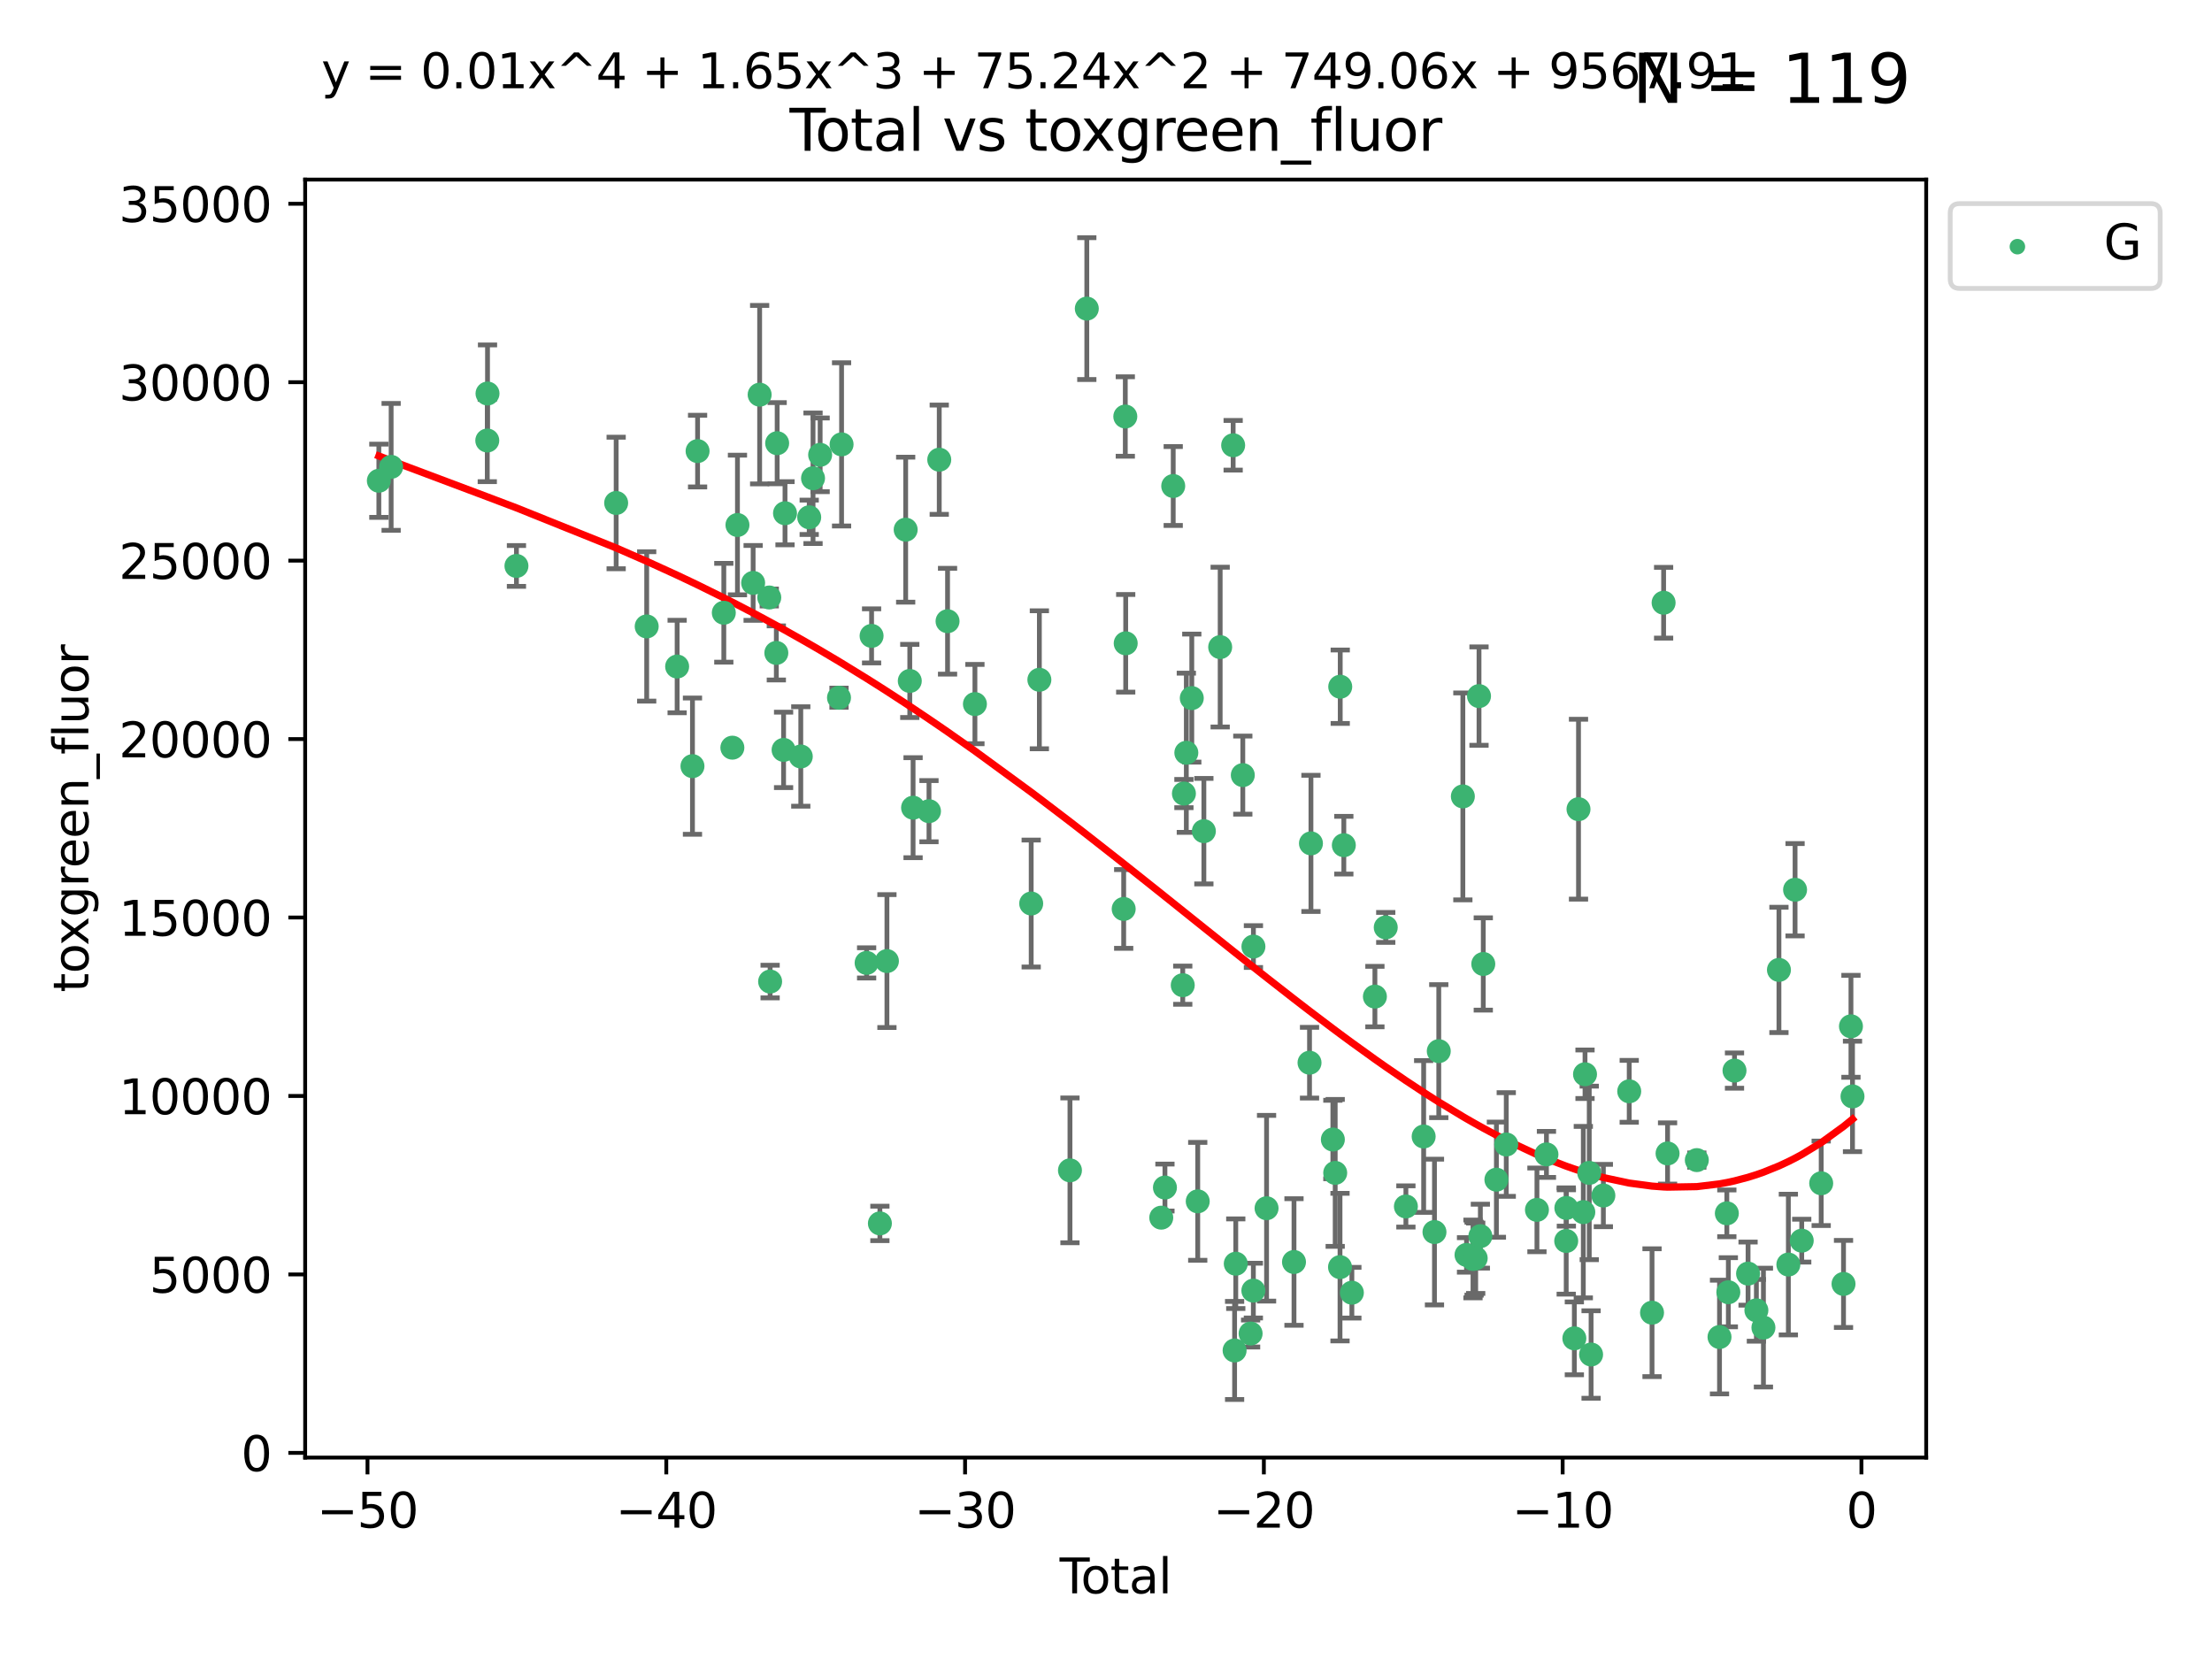 <?xml version="1.0" encoding="utf-8" standalone="no"?>
<!DOCTYPE svg PUBLIC "-//W3C//DTD SVG 1.1//EN"
  "http://www.w3.org/Graphics/SVG/1.1/DTD/svg11.dtd">
<svg xmlns:xlink="http://www.w3.org/1999/xlink" width="460.8pt" height="345.6pt" viewBox="0 0 460.8 345.6" xmlns="http://www.w3.org/2000/svg" version="1.1">
 <defs>
  <style type="text/css">*{stroke-linejoin: round; stroke-linecap: butt}</style>
 </defs>
 <g id="figure_1">
  <g id="patch_1">
   <path d="M 0 345.6 
L 460.8 345.6 
L 460.8 0 
L 0 0 
z
" style="fill: #ffffff"/>
  </g>
  <g id="axes_1">
   <g id="patch_2">
    <path d="M 63.571 303.64 
L 401.26 303.64 
L 401.26 37.411 
L 63.571 37.411 
z
" style="fill: #ffffff"/>
   </g>
   <g id="PathCollection_1">
    <defs>
     <path id="ma194665212" d="M 0 1.118 
C 0.297 1.118 0.581 1 0.791 0.791 
C 1 0.581 1.118 0.297 1.118 0 
C 1.118 -0.297 1 -0.581 0.791 -0.791 
C 0.581 -1 0.297 -1.118 0 -1.118 
C -0.297 -1.118 -0.581 -1 -0.791 -0.791 
C -1 -0.581 -1.118 -0.297 -1.118 0 
C -1.118 0.297 -1 0.581 -0.791 0.791 
C -0.581 1 -0.297 1.118 0 1.118 
z
" style="stroke: #3cb371"/>
    </defs>
    <g clip-path="url(#p55266b3c05)">
     <use xlink:href="#ma194665212" x="78.921" y="100.148" style="fill: #3cb371; stroke: #3cb371"/>
     <use xlink:href="#ma194665212" x="81.481" y="97.261" style="fill: #3cb371; stroke: #3cb371"/>
     <use xlink:href="#ma194665212" x="101.51" y="91.767" style="fill: #3cb371; stroke: #3cb371"/>
     <use xlink:href="#ma194665212" x="101.558" y="81.979" style="fill: #3cb371; stroke: #3cb371"/>
     <use xlink:href="#ma194665212" x="107.586" y="117.895" style="fill: #3cb371; stroke: #3cb371"/>
     <use xlink:href="#ma194665212" x="128.357" y="104.778" style="fill: #3cb371; stroke: #3cb371"/>
     <use xlink:href="#ma194665212" x="134.718" y="130.495" style="fill: #3cb371; stroke: #3cb371"/>
     <use xlink:href="#ma194665212" x="141.06" y="138.85" style="fill: #3cb371; stroke: #3cb371"/>
     <use xlink:href="#ma194665212" x="144.254" y="159.604" style="fill: #3cb371; stroke: #3cb371"/>
     <use xlink:href="#ma194665212" x="145.32" y="93.971" style="fill: #3cb371; stroke: #3cb371"/>
     <use xlink:href="#ma194665212" x="150.783" y="127.647" style="fill: #3cb371; stroke: #3cb371"/>
     <use xlink:href="#ma194665212" x="152.565" y="155.753" style="fill: #3cb371; stroke: #3cb371"/>
     <use xlink:href="#ma194665212" x="153.626" y="109.367" style="fill: #3cb371; stroke: #3cb371"/>
     <use xlink:href="#ma194665212" x="156.893" y="121.431" style="fill: #3cb371; stroke: #3cb371"/>
     <use xlink:href="#ma194665212" x="158.248" y="82.216" style="fill: #3cb371; stroke: #3cb371"/>
     <use xlink:href="#ma194665212" x="160.252" y="124.469" style="fill: #3cb371; stroke: #3cb371"/>
     <use xlink:href="#ma194665212" x="160.43" y="204.475" style="fill: #3cb371; stroke: #3cb371"/>
     <use xlink:href="#ma194665212" x="161.724" y="136.016" style="fill: #3cb371; stroke: #3cb371"/>
     <use xlink:href="#ma194665212" x="161.896" y="92.327" style="fill: #3cb371; stroke: #3cb371"/>
     <use xlink:href="#ma194665212" x="163.235" y="156.216" style="fill: #3cb371; stroke: #3cb371"/>
     <use xlink:href="#ma194665212" x="163.533" y="106.915" style="fill: #3cb371; stroke: #3cb371"/>
     <use xlink:href="#ma194665212" x="166.818" y="157.589" style="fill: #3cb371; stroke: #3cb371"/>
     <use xlink:href="#ma194665212" x="168.572" y="107.762" style="fill: #3cb371; stroke: #3cb371"/>
     <use xlink:href="#ma194665212" x="169.37" y="99.628" style="fill: #3cb371; stroke: #3cb371"/>
     <use xlink:href="#ma194665212" x="170.85" y="94.75" style="fill: #3cb371; stroke: #3cb371"/>
     <use xlink:href="#ma194665212" x="174.78" y="145.345" style="fill: #3cb371; stroke: #3cb371"/>
     <use xlink:href="#ma194665212" x="175.316" y="92.57" style="fill: #3cb371; stroke: #3cb371"/>
     <use xlink:href="#ma194665212" x="180.532" y="200.587" style="fill: #3cb371; stroke: #3cb371"/>
     <use xlink:href="#ma194665212" x="181.567" y="132.467" style="fill: #3cb371; stroke: #3cb371"/>
     <use xlink:href="#ma194665212" x="183.298" y="254.859" style="fill: #3cb371; stroke: #3cb371"/>
     <use xlink:href="#ma194665212" x="184.764" y="200.208" style="fill: #3cb371; stroke: #3cb371"/>
     <use xlink:href="#ma194665212" x="188.668" y="110.339" style="fill: #3cb371; stroke: #3cb371"/>
     <use xlink:href="#ma194665212" x="189.525" y="141.853" style="fill: #3cb371; stroke: #3cb371"/>
     <use xlink:href="#ma194665212" x="190.211" y="168.257" style="fill: #3cb371; stroke: #3cb371"/>
     <use xlink:href="#ma194665212" x="193.525" y="168.983" style="fill: #3cb371; stroke: #3cb371"/>
     <use xlink:href="#ma194665212" x="195.663" y="95.762" style="fill: #3cb371; stroke: #3cb371"/>
     <use xlink:href="#ma194665212" x="197.393" y="129.411" style="fill: #3cb371; stroke: #3cb371"/>
     <use xlink:href="#ma194665212" x="203.094" y="146.671" style="fill: #3cb371; stroke: #3cb371"/>
     <use xlink:href="#ma194665212" x="214.817" y="188.22" style="fill: #3cb371; stroke: #3cb371"/>
     <use xlink:href="#ma194665212" x="216.52" y="141.609" style="fill: #3cb371; stroke: #3cb371"/>
     <use xlink:href="#ma194665212" x="222.893" y="243.806" style="fill: #3cb371; stroke: #3cb371"/>
     <use xlink:href="#ma194665212" x="226.402" y="64.286" style="fill: #3cb371; stroke: #3cb371"/>
     <use xlink:href="#ma194665212" x="234.085" y="189.351" style="fill: #3cb371; stroke: #3cb371"/>
     <use xlink:href="#ma194665212" x="234.422" y="86.767" style="fill: #3cb371; stroke: #3cb371"/>
     <use xlink:href="#ma194665212" x="234.505" y="134.014" style="fill: #3cb371; stroke: #3cb371"/>
     <use xlink:href="#ma194665212" x="241.911" y="253.661" style="fill: #3cb371; stroke: #3cb371"/>
     <use xlink:href="#ma194665212" x="242.678" y="247.387" style="fill: #3cb371; stroke: #3cb371"/>
     <use xlink:href="#ma194665212" x="244.404" y="101.246" style="fill: #3cb371; stroke: #3cb371"/>
     <use xlink:href="#ma194665212" x="246.389" y="205.233" style="fill: #3cb371; stroke: #3cb371"/>
     <use xlink:href="#ma194665212" x="246.632" y="165.313" style="fill: #3cb371; stroke: #3cb371"/>
     <use xlink:href="#ma194665212" x="247.135" y="156.814" style="fill: #3cb371; stroke: #3cb371"/>
     <use xlink:href="#ma194665212" x="248.271" y="145.427" style="fill: #3cb371; stroke: #3cb371"/>
     <use xlink:href="#ma194665212" x="249.51" y="250.261" style="fill: #3cb371; stroke: #3cb371"/>
     <use xlink:href="#ma194665212" x="250.789" y="173.146" style="fill: #3cb371; stroke: #3cb371"/>
     <use xlink:href="#ma194665212" x="254.185" y="134.804" style="fill: #3cb371; stroke: #3cb371"/>
     <use xlink:href="#ma194665212" x="256.889" y="92.759" style="fill: #3cb371; stroke: #3cb371"/>
     <use xlink:href="#ma194665212" x="257.19" y="281.325" style="fill: #3cb371; stroke: #3cb371"/>
     <use xlink:href="#ma194665212" x="257.434" y="263.255" style="fill: #3cb371; stroke: #3cb371"/>
     <use xlink:href="#ma194665212" x="258.899" y="161.471" style="fill: #3cb371; stroke: #3cb371"/>
     <use xlink:href="#ma194665212" x="260.524" y="277.799" style="fill: #3cb371; stroke: #3cb371"/>
     <use xlink:href="#ma194665212" x="261.098" y="268.856" style="fill: #3cb371; stroke: #3cb371"/>
     <use xlink:href="#ma194665212" x="261.111" y="197.186" style="fill: #3cb371; stroke: #3cb371"/>
     <use xlink:href="#ma194665212" x="263.848" y="251.7" style="fill: #3cb371; stroke: #3cb371"/>
     <use xlink:href="#ma194665212" x="269.563" y="262.898" style="fill: #3cb371; stroke: #3cb371"/>
     <use xlink:href="#ma194665212" x="272.798" y="221.381" style="fill: #3cb371; stroke: #3cb371"/>
     <use xlink:href="#ma194665212" x="273.095" y="175.692" style="fill: #3cb371; stroke: #3cb371"/>
     <use xlink:href="#ma194665212" x="277.659" y="237.384" style="fill: #3cb371; stroke: #3cb371"/>
     <use xlink:href="#ma194665212" x="278.147" y="244.335" style="fill: #3cb371; stroke: #3cb371"/>
     <use xlink:href="#ma194665212" x="279.15" y="263.967" style="fill: #3cb371; stroke: #3cb371"/>
     <use xlink:href="#ma194665212" x="279.196" y="143.057" style="fill: #3cb371; stroke: #3cb371"/>
     <use xlink:href="#ma194665212" x="279.944" y="176.07" style="fill: #3cb371; stroke: #3cb371"/>
     <use xlink:href="#ma194665212" x="281.619" y="269.292" style="fill: #3cb371; stroke: #3cb371"/>
     <use xlink:href="#ma194665212" x="286.418" y="207.606" style="fill: #3cb371; stroke: #3cb371"/>
     <use xlink:href="#ma194665212" x="288.676" y="193.197" style="fill: #3cb371; stroke: #3cb371"/>
     <use xlink:href="#ma194665212" x="292.874" y="251.327" style="fill: #3cb371; stroke: #3cb371"/>
     <use xlink:href="#ma194665212" x="296.573" y="236.753" style="fill: #3cb371; stroke: #3cb371"/>
     <use xlink:href="#ma194665212" x="298.827" y="256.659" style="fill: #3cb371; stroke: #3cb371"/>
     <use xlink:href="#ma194665212" x="299.723" y="218.974" style="fill: #3cb371; stroke: #3cb371"/>
     <use xlink:href="#ma194665212" x="304.74" y="165.908" style="fill: #3cb371; stroke: #3cb371"/>
     <use xlink:href="#ma194665212" x="305.503" y="261.421" style="fill: #3cb371; stroke: #3cb371"/>
     <use xlink:href="#ma194665212" x="306.852" y="262.264" style="fill: #3cb371; stroke: #3cb371"/>
     <use xlink:href="#ma194665212" x="307.081" y="262.208" style="fill: #3cb371; stroke: #3cb371"/>
     <use xlink:href="#ma194665212" x="307.414" y="262.112" style="fill: #3cb371; stroke: #3cb371"/>
     <use xlink:href="#ma194665212" x="308.106" y="145.01" style="fill: #3cb371; stroke: #3cb371"/>
     <use xlink:href="#ma194665212" x="308.386" y="257.517" style="fill: #3cb371; stroke: #3cb371"/>
     <use xlink:href="#ma194665212" x="308.995" y="200.814" style="fill: #3cb371; stroke: #3cb371"/>
     <use xlink:href="#ma194665212" x="311.728" y="245.746" style="fill: #3cb371; stroke: #3cb371"/>
     <use xlink:href="#ma194665212" x="313.781" y="238.421" style="fill: #3cb371; stroke: #3cb371"/>
     <use xlink:href="#ma194665212" x="320.174" y="252.039" style="fill: #3cb371; stroke: #3cb371"/>
     <use xlink:href="#ma194665212" x="322.154" y="240.481" style="fill: #3cb371; stroke: #3cb371"/>
     <use xlink:href="#ma194665212" x="326.27" y="258.52" style="fill: #3cb371; stroke: #3cb371"/>
     <use xlink:href="#ma194665212" x="326.302" y="251.637" style="fill: #3cb371; stroke: #3cb371"/>
     <use xlink:href="#ma194665212" x="327.966" y="278.805" style="fill: #3cb371; stroke: #3cb371"/>
     <use xlink:href="#ma194665212" x="328.832" y="168.568" style="fill: #3cb371; stroke: #3cb371"/>
     <use xlink:href="#ma194665212" x="329.833" y="252.509" style="fill: #3cb371; stroke: #3cb371"/>
     <use xlink:href="#ma194665212" x="330.188" y="223.788" style="fill: #3cb371; stroke: #3cb371"/>
     <use xlink:href="#ma194665212" x="331.07" y="244.339" style="fill: #3cb371; stroke: #3cb371"/>
     <use xlink:href="#ma194665212" x="331.453" y="282.168" style="fill: #3cb371; stroke: #3cb371"/>
     <use xlink:href="#ma194665212" x="334.01" y="249.05" style="fill: #3cb371; stroke: #3cb371"/>
     <use xlink:href="#ma194665212" x="339.397" y="227.341" style="fill: #3cb371; stroke: #3cb371"/>
     <use xlink:href="#ma194665212" x="344.148" y="273.456" style="fill: #3cb371; stroke: #3cb371"/>
     <use xlink:href="#ma194665212" x="346.561" y="125.561" style="fill: #3cb371; stroke: #3cb371"/>
     <use xlink:href="#ma194665212" x="347.385" y="240.287" style="fill: #3cb371; stroke: #3cb371"/>
     <use xlink:href="#ma194665212" x="353.478" y="241.67" style="fill: #3cb371; stroke: #3cb371"/>
     <use xlink:href="#ma194665212" x="358.206" y="278.528" style="fill: #3cb371; stroke: #3cb371"/>
     <use xlink:href="#ma194665212" x="359.732" y="252.76" style="fill: #3cb371; stroke: #3cb371"/>
     <use xlink:href="#ma194665212" x="360.045" y="269.199" style="fill: #3cb371; stroke: #3cb371"/>
     <use xlink:href="#ma194665212" x="361.329" y="223.023" style="fill: #3cb371; stroke: #3cb371"/>
     <use xlink:href="#ma194665212" x="364.154" y="265.318" style="fill: #3cb371; stroke: #3cb371"/>
     <use xlink:href="#ma194665212" x="365.887" y="272.964" style="fill: #3cb371; stroke: #3cb371"/>
     <use xlink:href="#ma194665212" x="367.354" y="276.562" style="fill: #3cb371; stroke: #3cb371"/>
     <use xlink:href="#ma194665212" x="370.586" y="202.048" style="fill: #3cb371; stroke: #3cb371"/>
     <use xlink:href="#ma194665212" x="372.549" y="263.428" style="fill: #3cb371; stroke: #3cb371"/>
     <use xlink:href="#ma194665212" x="373.946" y="185.35" style="fill: #3cb371; stroke: #3cb371"/>
     <use xlink:href="#ma194665212" x="375.334" y="258.453" style="fill: #3cb371; stroke: #3cb371"/>
     <use xlink:href="#ma194665212" x="379.388" y="246.501" style="fill: #3cb371; stroke: #3cb371"/>
     <use xlink:href="#ma194665212" x="384.039" y="267.466" style="fill: #3cb371; stroke: #3cb371"/>
     <use xlink:href="#ma194665212" x="385.588" y="213.799" style="fill: #3cb371; stroke: #3cb371"/>
     <use xlink:href="#ma194665212" x="385.911" y="228.404" style="fill: #3cb371; stroke: #3cb371"/>
    </g>
   </g>
   <g id="matplotlib.axis_1">
    <g id="xtick_1">
     <g id="line2d_1">
      <defs>
       <path id="mce81050067" d="M 0 0 
L 0 3.5 
" style="stroke: #000000; stroke-width: 0.8"/>
      </defs>
      <g>
       <use xlink:href="#mce81050067" x="76.557" y="303.64" style="stroke: #000000; stroke-width: 0.8"/>
      </g>
     </g>
     <g id="text_1">
      <!-- −50 -->
      <g transform="translate(66.005 318.238)scale(0.1 -0.1)">
       <defs>
        <path id="DejaVuSans-2212" d="M 678 2272 
L 4684 2272 
L 4684 1741 
L 678 1741 
L 678 2272 
z
" transform="scale(0.016)"/>
        <path id="DejaVuSans-35" d="M 691 4666 
L 3169 4666 
L 3169 4134 
L 1269 4134 
L 1269 2991 
Q 1406 3038 1543 3061 
Q 1681 3084 1819 3084 
Q 2600 3084 3056 2656 
Q 3513 2228 3513 1497 
Q 3513 744 3044 326 
Q 2575 -91 1722 -91 
Q 1428 -91 1123 -41 
Q 819 9 494 109 
L 494 744 
Q 775 591 1075 516 
Q 1375 441 1709 441 
Q 2250 441 2565 725 
Q 2881 1009 2881 1497 
Q 2881 1984 2565 2268 
Q 2250 2553 1709 2553 
Q 1456 2553 1204 2497 
Q 953 2441 691 2322 
L 691 4666 
z
" transform="scale(0.016)"/>
        <path id="DejaVuSans-30" d="M 2034 4250 
Q 1547 4250 1301 3770 
Q 1056 3291 1056 2328 
Q 1056 1369 1301 889 
Q 1547 409 2034 409 
Q 2525 409 2770 889 
Q 3016 1369 3016 2328 
Q 3016 3291 2770 3770 
Q 2525 4250 2034 4250 
z
M 2034 4750 
Q 2819 4750 3233 4129 
Q 3647 3509 3647 2328 
Q 3647 1150 3233 529 
Q 2819 -91 2034 -91 
Q 1250 -91 836 529 
Q 422 1150 422 2328 
Q 422 3509 836 4129 
Q 1250 4750 2034 4750 
z
" transform="scale(0.016)"/>
       </defs>
       <use xlink:href="#DejaVuSans-2212"/>
       <use xlink:href="#DejaVuSans-35" x="83.789"/>
       <use xlink:href="#DejaVuSans-30" x="147.412"/>
      </g>
     </g>
    </g>
    <g id="xtick_2">
     <g id="line2d_2">
      <g>
       <use xlink:href="#mce81050067" x="138.8" y="303.64" style="stroke: #000000; stroke-width: 0.8"/>
      </g>
     </g>
     <g id="text_2">
      <!-- −40 -->
      <g transform="translate(128.248 318.238)scale(0.1 -0.1)">
       <defs>
        <path id="DejaVuSans-34" d="M 2419 4116 
L 825 1625 
L 2419 1625 
L 2419 4116 
z
M 2253 4666 
L 3047 4666 
L 3047 1625 
L 3713 1625 
L 3713 1100 
L 3047 1100 
L 3047 0 
L 2419 0 
L 2419 1100 
L 313 1100 
L 313 1709 
L 2253 4666 
z
" transform="scale(0.016)"/>
       </defs>
       <use xlink:href="#DejaVuSans-2212"/>
       <use xlink:href="#DejaVuSans-34" x="83.789"/>
       <use xlink:href="#DejaVuSans-30" x="147.412"/>
      </g>
     </g>
    </g>
    <g id="xtick_3">
     <g id="line2d_3">
      <g>
       <use xlink:href="#mce81050067" x="201.043" y="303.64" style="stroke: #000000; stroke-width: 0.8"/>
      </g>
     </g>
     <g id="text_3">
      <!-- −30 -->
      <g transform="translate(190.491 318.238)scale(0.1 -0.1)">
       <defs>
        <path id="DejaVuSans-33" d="M 2597 2516 
Q 3050 2419 3304 2112 
Q 3559 1806 3559 1356 
Q 3559 666 3084 287 
Q 2609 -91 1734 -91 
Q 1441 -91 1130 -33 
Q 819 25 488 141 
L 488 750 
Q 750 597 1062 519 
Q 1375 441 1716 441 
Q 2309 441 2620 675 
Q 2931 909 2931 1356 
Q 2931 1769 2642 2001 
Q 2353 2234 1838 2234 
L 1294 2234 
L 1294 2753 
L 1863 2753 
Q 2328 2753 2575 2939 
Q 2822 3125 2822 3475 
Q 2822 3834 2567 4026 
Q 2313 4219 1838 4219 
Q 1578 4219 1281 4162 
Q 984 4106 628 3988 
L 628 4550 
Q 988 4650 1302 4700 
Q 1616 4750 1894 4750 
Q 2613 4750 3031 4423 
Q 3450 4097 3450 3541 
Q 3450 3153 3228 2886 
Q 3006 2619 2597 2516 
z
" transform="scale(0.016)"/>
       </defs>
       <use xlink:href="#DejaVuSans-2212"/>
       <use xlink:href="#DejaVuSans-33" x="83.789"/>
       <use xlink:href="#DejaVuSans-30" x="147.412"/>
      </g>
     </g>
    </g>
    <g id="xtick_4">
     <g id="line2d_4">
      <g>
       <use xlink:href="#mce81050067" x="263.286" y="303.64" style="stroke: #000000; stroke-width: 0.8"/>
      </g>
     </g>
     <g id="text_4">
      <!-- −20 -->
      <g transform="translate(252.734 318.238)scale(0.1 -0.1)">
       <defs>
        <path id="DejaVuSans-32" d="M 1228 531 
L 3431 531 
L 3431 0 
L 469 0 
L 469 531 
Q 828 903 1448 1529 
Q 2069 2156 2228 2338 
Q 2531 2678 2651 2914 
Q 2772 3150 2772 3378 
Q 2772 3750 2511 3984 
Q 2250 4219 1831 4219 
Q 1534 4219 1204 4116 
Q 875 4013 500 3803 
L 500 4441 
Q 881 4594 1212 4672 
Q 1544 4750 1819 4750 
Q 2544 4750 2975 4387 
Q 3406 4025 3406 3419 
Q 3406 3131 3298 2873 
Q 3191 2616 2906 2266 
Q 2828 2175 2409 1742 
Q 1991 1309 1228 531 
z
" transform="scale(0.016)"/>
       </defs>
       <use xlink:href="#DejaVuSans-2212"/>
       <use xlink:href="#DejaVuSans-32" x="83.789"/>
       <use xlink:href="#DejaVuSans-30" x="147.412"/>
      </g>
     </g>
    </g>
    <g id="xtick_5">
     <g id="line2d_5">
      <g>
       <use xlink:href="#mce81050067" x="325.529" y="303.64" style="stroke: #000000; stroke-width: 0.8"/>
      </g>
     </g>
     <g id="text_5">
      <!-- −10 -->
      <g transform="translate(314.977 318.238)scale(0.1 -0.1)">
       <defs>
        <path id="DejaVuSans-31" d="M 794 531 
L 1825 531 
L 1825 4091 
L 703 3866 
L 703 4441 
L 1819 4666 
L 2450 4666 
L 2450 531 
L 3481 531 
L 3481 0 
L 794 0 
L 794 531 
z
" transform="scale(0.016)"/>
       </defs>
       <use xlink:href="#DejaVuSans-2212"/>
       <use xlink:href="#DejaVuSans-31" x="83.789"/>
       <use xlink:href="#DejaVuSans-30" x="147.412"/>
      </g>
     </g>
    </g>
    <g id="xtick_6">
     <g id="line2d_6">
      <g>
       <use xlink:href="#mce81050067" x="387.772" y="303.64" style="stroke: #000000; stroke-width: 0.8"/>
      </g>
     </g>
     <g id="text_6">
      <!-- 0 -->
      <g transform="translate(384.591 318.238)scale(0.1 -0.1)">
       <use xlink:href="#DejaVuSans-30"/>
      </g>
     </g>
    </g>
    <g id="text_7">
     <!-- Total -->
     <g transform="translate(220.739 331.917)scale(0.1 -0.1)">
      <defs>
       <path id="DejaVuSans-54" d="M -19 4666 
L 3928 4666 
L 3928 4134 
L 2272 4134 
L 2272 0 
L 1638 0 
L 1638 4134 
L -19 4134 
L -19 4666 
z
" transform="scale(0.016)"/>
       <path id="DejaVuSans-6f" d="M 1959 3097 
Q 1497 3097 1228 2736 
Q 959 2375 959 1747 
Q 959 1119 1226 758 
Q 1494 397 1959 397 
Q 2419 397 2687 759 
Q 2956 1122 2956 1747 
Q 2956 2369 2687 2733 
Q 2419 3097 1959 3097 
z
M 1959 3584 
Q 2709 3584 3137 3096 
Q 3566 2609 3566 1747 
Q 3566 888 3137 398 
Q 2709 -91 1959 -91 
Q 1206 -91 779 398 
Q 353 888 353 1747 
Q 353 2609 779 3096 
Q 1206 3584 1959 3584 
z
" transform="scale(0.016)"/>
       <path id="DejaVuSans-74" d="M 1172 4494 
L 1172 3500 
L 2356 3500 
L 2356 3053 
L 1172 3053 
L 1172 1153 
Q 1172 725 1289 603 
Q 1406 481 1766 481 
L 2356 481 
L 2356 0 
L 1766 0 
Q 1100 0 847 248 
Q 594 497 594 1153 
L 594 3053 
L 172 3053 
L 172 3500 
L 594 3500 
L 594 4494 
L 1172 4494 
z
" transform="scale(0.016)"/>
       <path id="DejaVuSans-61" d="M 2194 1759 
Q 1497 1759 1228 1600 
Q 959 1441 959 1056 
Q 959 750 1161 570 
Q 1363 391 1709 391 
Q 2188 391 2477 730 
Q 2766 1069 2766 1631 
L 2766 1759 
L 2194 1759 
z
M 3341 1997 
L 3341 0 
L 2766 0 
L 2766 531 
Q 2569 213 2275 61 
Q 1981 -91 1556 -91 
Q 1019 -91 701 211 
Q 384 513 384 1019 
Q 384 1609 779 1909 
Q 1175 2209 1959 2209 
L 2766 2209 
L 2766 2266 
Q 2766 2663 2505 2880 
Q 2244 3097 1772 3097 
Q 1472 3097 1187 3025 
Q 903 2953 641 2809 
L 641 3341 
Q 956 3463 1253 3523 
Q 1550 3584 1831 3584 
Q 2591 3584 2966 3190 
Q 3341 2797 3341 1997 
z
" transform="scale(0.016)"/>
       <path id="DejaVuSans-6c" d="M 603 4863 
L 1178 4863 
L 1178 0 
L 603 0 
L 603 4863 
z
" transform="scale(0.016)"/>
      </defs>
      <use xlink:href="#DejaVuSans-54"/>
      <use xlink:href="#DejaVuSans-6f" x="44.084"/>
      <use xlink:href="#DejaVuSans-74" x="105.266"/>
      <use xlink:href="#DejaVuSans-61" x="144.475"/>
      <use xlink:href="#DejaVuSans-6c" x="205.754"/>
     </g>
    </g>
   </g>
   <g id="matplotlib.axis_2">
    <g id="ytick_1">
     <g id="line2d_7">
      <defs>
       <path id="m7dd20c6ba0" d="M 0 0 
L -3.5 0 
" style="stroke: #000000; stroke-width: 0.8"/>
      </defs>
      <g>
       <use xlink:href="#m7dd20c6ba0" x="63.571" y="302.657" style="stroke: #000000; stroke-width: 0.8"/>
      </g>
     </g>
     <g id="text_8">
      <!-- 0 -->
      <g transform="translate(50.209 306.456)scale(0.1 -0.1)">
       <use xlink:href="#DejaVuSans-30"/>
      </g>
     </g>
    </g>
    <g id="ytick_2">
     <g id="line2d_8">
      <g>
       <use xlink:href="#m7dd20c6ba0" x="63.571" y="265.484" style="stroke: #000000; stroke-width: 0.8"/>
      </g>
     </g>
     <g id="text_9">
      <!-- 5000 -->
      <g transform="translate(31.121 269.283)scale(0.1 -0.1)">
       <use xlink:href="#DejaVuSans-35"/>
       <use xlink:href="#DejaVuSans-30" x="63.623"/>
       <use xlink:href="#DejaVuSans-30" x="127.246"/>
       <use xlink:href="#DejaVuSans-30" x="190.869"/>
      </g>
     </g>
    </g>
    <g id="ytick_3">
     <g id="line2d_9">
      <g>
       <use xlink:href="#m7dd20c6ba0" x="63.571" y="228.311" style="stroke: #000000; stroke-width: 0.8"/>
      </g>
     </g>
     <g id="text_10">
      <!-- 10000 -->
      <g transform="translate(24.759 232.11)scale(0.1 -0.1)">
       <use xlink:href="#DejaVuSans-31"/>
       <use xlink:href="#DejaVuSans-30" x="63.623"/>
       <use xlink:href="#DejaVuSans-30" x="127.246"/>
       <use xlink:href="#DejaVuSans-30" x="190.869"/>
       <use xlink:href="#DejaVuSans-30" x="254.492"/>
      </g>
     </g>
    </g>
    <g id="ytick_4">
     <g id="line2d_10">
      <g>
       <use xlink:href="#m7dd20c6ba0" x="63.571" y="191.138" style="stroke: #000000; stroke-width: 0.8"/>
      </g>
     </g>
     <g id="text_11">
      <!-- 15000 -->
      <g transform="translate(24.759 194.937)scale(0.1 -0.1)">
       <use xlink:href="#DejaVuSans-31"/>
       <use xlink:href="#DejaVuSans-35" x="63.623"/>
       <use xlink:href="#DejaVuSans-30" x="127.246"/>
       <use xlink:href="#DejaVuSans-30" x="190.869"/>
       <use xlink:href="#DejaVuSans-30" x="254.492"/>
      </g>
     </g>
    </g>
    <g id="ytick_5">
     <g id="line2d_11">
      <g>
       <use xlink:href="#m7dd20c6ba0" x="63.571" y="153.965" style="stroke: #000000; stroke-width: 0.8"/>
      </g>
     </g>
     <g id="text_12">
      <!-- 20000 -->
      <g transform="translate(24.759 157.764)scale(0.1 -0.1)">
       <use xlink:href="#DejaVuSans-32"/>
       <use xlink:href="#DejaVuSans-30" x="63.623"/>
       <use xlink:href="#DejaVuSans-30" x="127.246"/>
       <use xlink:href="#DejaVuSans-30" x="190.869"/>
       <use xlink:href="#DejaVuSans-30" x="254.492"/>
      </g>
     </g>
    </g>
    <g id="ytick_6">
     <g id="line2d_12">
      <g>
       <use xlink:href="#m7dd20c6ba0" x="63.571" y="116.792" style="stroke: #000000; stroke-width: 0.8"/>
      </g>
     </g>
     <g id="text_13">
      <!-- 25000 -->
      <g transform="translate(24.759 120.591)scale(0.1 -0.1)">
       <use xlink:href="#DejaVuSans-32"/>
       <use xlink:href="#DejaVuSans-35" x="63.623"/>
       <use xlink:href="#DejaVuSans-30" x="127.246"/>
       <use xlink:href="#DejaVuSans-30" x="190.869"/>
       <use xlink:href="#DejaVuSans-30" x="254.492"/>
      </g>
     </g>
    </g>
    <g id="ytick_7">
     <g id="line2d_13">
      <g>
       <use xlink:href="#m7dd20c6ba0" x="63.571" y="79.619" style="stroke: #000000; stroke-width: 0.8"/>
      </g>
     </g>
     <g id="text_14">
      <!-- 30000 -->
      <g transform="translate(24.759 83.418)scale(0.1 -0.1)">
       <use xlink:href="#DejaVuSans-33"/>
       <use xlink:href="#DejaVuSans-30" x="63.623"/>
       <use xlink:href="#DejaVuSans-30" x="127.246"/>
       <use xlink:href="#DejaVuSans-30" x="190.869"/>
       <use xlink:href="#DejaVuSans-30" x="254.492"/>
      </g>
     </g>
    </g>
    <g id="ytick_8">
     <g id="line2d_14">
      <g>
       <use xlink:href="#m7dd20c6ba0" x="63.571" y="42.445" style="stroke: #000000; stroke-width: 0.8"/>
      </g>
     </g>
     <g id="text_15">
      <!-- 35000 -->
      <g transform="translate(24.759 46.245)scale(0.1 -0.1)">
       <use xlink:href="#DejaVuSans-33"/>
       <use xlink:href="#DejaVuSans-35" x="63.623"/>
       <use xlink:href="#DejaVuSans-30" x="127.246"/>
       <use xlink:href="#DejaVuSans-30" x="190.869"/>
       <use xlink:href="#DejaVuSans-30" x="254.492"/>
      </g>
     </g>
    </g>
    <g id="text_16">
     <!-- toxgreen_fluor -->
     <g transform="translate(18.401 206.72)rotate(-90)scale(0.1 -0.1)">
      <defs>
       <path id="DejaVuSans-78" d="M 3513 3500 
L 2247 1797 
L 3578 0 
L 2900 0 
L 1881 1375 
L 863 0 
L 184 0 
L 1544 1831 
L 300 3500 
L 978 3500 
L 1906 2253 
L 2834 3500 
L 3513 3500 
z
" transform="scale(0.016)"/>
       <path id="DejaVuSans-67" d="M 2906 1791 
Q 2906 2416 2648 2759 
Q 2391 3103 1925 3103 
Q 1463 3103 1205 2759 
Q 947 2416 947 1791 
Q 947 1169 1205 825 
Q 1463 481 1925 481 
Q 2391 481 2648 825 
Q 2906 1169 2906 1791 
z
M 3481 434 
Q 3481 -459 3084 -895 
Q 2688 -1331 1869 -1331 
Q 1566 -1331 1297 -1286 
Q 1028 -1241 775 -1147 
L 775 -588 
Q 1028 -725 1275 -790 
Q 1522 -856 1778 -856 
Q 2344 -856 2625 -561 
Q 2906 -266 2906 331 
L 2906 616 
Q 2728 306 2450 153 
Q 2172 0 1784 0 
Q 1141 0 747 490 
Q 353 981 353 1791 
Q 353 2603 747 3093 
Q 1141 3584 1784 3584 
Q 2172 3584 2450 3431 
Q 2728 3278 2906 2969 
L 2906 3500 
L 3481 3500 
L 3481 434 
z
" transform="scale(0.016)"/>
       <path id="DejaVuSans-72" d="M 2631 2963 
Q 2534 3019 2420 3045 
Q 2306 3072 2169 3072 
Q 1681 3072 1420 2755 
Q 1159 2438 1159 1844 
L 1159 0 
L 581 0 
L 581 3500 
L 1159 3500 
L 1159 2956 
Q 1341 3275 1631 3429 
Q 1922 3584 2338 3584 
Q 2397 3584 2469 3576 
Q 2541 3569 2628 3553 
L 2631 2963 
z
" transform="scale(0.016)"/>
       <path id="DejaVuSans-65" d="M 3597 1894 
L 3597 1613 
L 953 1613 
Q 991 1019 1311 708 
Q 1631 397 2203 397 
Q 2534 397 2845 478 
Q 3156 559 3463 722 
L 3463 178 
Q 3153 47 2828 -22 
Q 2503 -91 2169 -91 
Q 1331 -91 842 396 
Q 353 884 353 1716 
Q 353 2575 817 3079 
Q 1281 3584 2069 3584 
Q 2775 3584 3186 3129 
Q 3597 2675 3597 1894 
z
M 3022 2063 
Q 3016 2534 2758 2815 
Q 2500 3097 2075 3097 
Q 1594 3097 1305 2825 
Q 1016 2553 972 2059 
L 3022 2063 
z
" transform="scale(0.016)"/>
       <path id="DejaVuSans-6e" d="M 3513 2113 
L 3513 0 
L 2938 0 
L 2938 2094 
Q 2938 2591 2744 2837 
Q 2550 3084 2163 3084 
Q 1697 3084 1428 2787 
Q 1159 2491 1159 1978 
L 1159 0 
L 581 0 
L 581 3500 
L 1159 3500 
L 1159 2956 
Q 1366 3272 1645 3428 
Q 1925 3584 2291 3584 
Q 2894 3584 3203 3211 
Q 3513 2838 3513 2113 
z
" transform="scale(0.016)"/>
       <path id="DejaVuSans-5f" d="M 3263 -1063 
L 3263 -1509 
L -63 -1509 
L -63 -1063 
L 3263 -1063 
z
" transform="scale(0.016)"/>
       <path id="DejaVuSans-66" d="M 2375 4863 
L 2375 4384 
L 1825 4384 
Q 1516 4384 1395 4259 
Q 1275 4134 1275 3809 
L 1275 3500 
L 2222 3500 
L 2222 3053 
L 1275 3053 
L 1275 0 
L 697 0 
L 697 3053 
L 147 3053 
L 147 3500 
L 697 3500 
L 697 3744 
Q 697 4328 969 4595 
Q 1241 4863 1831 4863 
L 2375 4863 
z
" transform="scale(0.016)"/>
       <path id="DejaVuSans-75" d="M 544 1381 
L 544 3500 
L 1119 3500 
L 1119 1403 
Q 1119 906 1312 657 
Q 1506 409 1894 409 
Q 2359 409 2629 706 
Q 2900 1003 2900 1516 
L 2900 3500 
L 3475 3500 
L 3475 0 
L 2900 0 
L 2900 538 
Q 2691 219 2414 64 
Q 2138 -91 1772 -91 
Q 1169 -91 856 284 
Q 544 659 544 1381 
z
M 1991 3584 
L 1991 3584 
z
" transform="scale(0.016)"/>
      </defs>
      <use xlink:href="#DejaVuSans-74"/>
      <use xlink:href="#DejaVuSans-6f" x="39.209"/>
      <use xlink:href="#DejaVuSans-78" x="97.266"/>
      <use xlink:href="#DejaVuSans-67" x="156.445"/>
      <use xlink:href="#DejaVuSans-72" x="219.922"/>
      <use xlink:href="#DejaVuSans-65" x="258.785"/>
      <use xlink:href="#DejaVuSans-65" x="320.309"/>
      <use xlink:href="#DejaVuSans-6e" x="381.832"/>
      <use xlink:href="#DejaVuSans-5f" x="445.211"/>
      <use xlink:href="#DejaVuSans-66" x="495.211"/>
      <use xlink:href="#DejaVuSans-6c" x="530.416"/>
      <use xlink:href="#DejaVuSans-75" x="558.199"/>
      <use xlink:href="#DejaVuSans-6f" x="621.578"/>
      <use xlink:href="#DejaVuSans-72" x="682.76"/>
     </g>
    </g>
   </g>
   <g id="LineCollection_1">
    <path d="M 78.921 107.777 
L 78.921 92.52 
" clip-path="url(#p55266b3c05)" style="fill: none; stroke: #696969"/>
    <path d="M 81.481 110.477 
L 81.481 84.044 
" clip-path="url(#p55266b3c05)" style="fill: none; stroke: #696969"/>
    <path d="M 101.51 100.337 
L 101.51 83.197 
" clip-path="url(#p55266b3c05)" style="fill: none; stroke: #696969"/>
    <path d="M 101.558 92.108 
L 101.558 71.85 
" clip-path="url(#p55266b3c05)" style="fill: none; stroke: #696969"/>
    <path d="M 107.586 122.146 
L 107.586 113.644 
" clip-path="url(#p55266b3c05)" style="fill: none; stroke: #696969"/>
    <path d="M 128.357 118.479 
L 128.357 91.077 
" clip-path="url(#p55266b3c05)" style="fill: none; stroke: #696969"/>
    <path d="M 134.718 146.055 
L 134.718 114.936 
" clip-path="url(#p55266b3c05)" style="fill: none; stroke: #696969"/>
    <path d="M 141.06 148.483 
L 141.06 129.217 
" clip-path="url(#p55266b3c05)" style="fill: none; stroke: #696969"/>
    <path d="M 144.254 173.799 
L 144.254 145.409 
" clip-path="url(#p55266b3c05)" style="fill: none; stroke: #696969"/>
    <path d="M 145.32 101.437 
L 145.32 86.506 
" clip-path="url(#p55266b3c05)" style="fill: none; stroke: #696969"/>
    <path d="M 150.783 137.94 
L 150.783 117.355 
" clip-path="url(#p55266b3c05)" style="fill: none; stroke: #696969"/>
    <path d="M 152.565 156.309 
L 152.565 155.196 
" clip-path="url(#p55266b3c05)" style="fill: none; stroke: #696969"/>
    <path d="M 153.626 123.913 
L 153.626 94.82 
" clip-path="url(#p55266b3c05)" style="fill: none; stroke: #696969"/>
    <path d="M 156.893 129.23 
L 156.893 113.632 
" clip-path="url(#p55266b3c05)" style="fill: none; stroke: #696969"/>
    <path d="M 158.248 100.805 
L 158.248 63.628 
" clip-path="url(#p55266b3c05)" style="fill: none; stroke: #696969"/>
    <path d="M 160.252 126.236 
L 160.252 122.702 
" clip-path="url(#p55266b3c05)" style="fill: none; stroke: #696969"/>
    <path d="M 160.43 207.875 
L 160.43 201.075 
" clip-path="url(#p55266b3c05)" style="fill: none; stroke: #696969"/>
    <path d="M 161.724 141.649 
L 161.724 130.382 
" clip-path="url(#p55266b3c05)" style="fill: none; stroke: #696969"/>
    <path d="M 161.896 100.78 
L 161.896 83.873 
" clip-path="url(#p55266b3c05)" style="fill: none; stroke: #696969"/>
    <path d="M 163.235 164.071 
L 163.235 148.362 
" clip-path="url(#p55266b3c05)" style="fill: none; stroke: #696969"/>
    <path d="M 163.533 113.496 
L 163.533 100.334 
" clip-path="url(#p55266b3c05)" style="fill: none; stroke: #696969"/>
    <path d="M 166.818 167.95 
L 166.818 147.229 
" clip-path="url(#p55266b3c05)" style="fill: none; stroke: #696969"/>
    <path d="M 168.572 111.343 
L 168.572 104.181 
" clip-path="url(#p55266b3c05)" style="fill: none; stroke: #696969"/>
    <path d="M 169.37 113.224 
L 169.37 86.032 
" clip-path="url(#p55266b3c05)" style="fill: none; stroke: #696969"/>
    <path d="M 170.85 102.428 
L 170.85 87.072 
" clip-path="url(#p55266b3c05)" style="fill: none; stroke: #696969"/>
    <path d="M 174.78 147.34 
L 174.78 143.351 
" clip-path="url(#p55266b3c05)" style="fill: none; stroke: #696969"/>
    <path d="M 175.316 109.57 
L 175.316 75.57 
" clip-path="url(#p55266b3c05)" style="fill: none; stroke: #696969"/>
    <path d="M 180.532 203.737 
L 180.532 197.436 
" clip-path="url(#p55266b3c05)" style="fill: none; stroke: #696969"/>
    <path d="M 181.567 138.101 
L 181.567 126.833 
" clip-path="url(#p55266b3c05)" style="fill: none; stroke: #696969"/>
    <path d="M 183.298 258.45 
L 183.298 251.269 
" clip-path="url(#p55266b3c05)" style="fill: none; stroke: #696969"/>
    <path d="M 184.764 214.05 
L 184.764 186.365 
" clip-path="url(#p55266b3c05)" style="fill: none; stroke: #696969"/>
    <path d="M 188.668 125.442 
L 188.668 95.237 
" clip-path="url(#p55266b3c05)" style="fill: none; stroke: #696969"/>
    <path d="M 189.525 149.472 
L 189.525 134.234 
" clip-path="url(#p55266b3c05)" style="fill: none; stroke: #696969"/>
    <path d="M 190.211 178.674 
L 190.211 157.84 
" clip-path="url(#p55266b3c05)" style="fill: none; stroke: #696969"/>
    <path d="M 193.525 175.358 
L 193.525 162.608 
" clip-path="url(#p55266b3c05)" style="fill: none; stroke: #696969"/>
    <path d="M 195.663 107.144 
L 195.663 84.38 
" clip-path="url(#p55266b3c05)" style="fill: none; stroke: #696969"/>
    <path d="M 197.393 140.431 
L 197.393 118.392 
" clip-path="url(#p55266b3c05)" style="fill: none; stroke: #696969"/>
    <path d="M 203.094 154.929 
L 203.094 138.413 
" clip-path="url(#p55266b3c05)" style="fill: none; stroke: #696969"/>
    <path d="M 214.817 201.443 
L 214.817 174.997 
" clip-path="url(#p55266b3c05)" style="fill: none; stroke: #696969"/>
    <path d="M 216.52 155.985 
L 216.52 127.233 
" clip-path="url(#p55266b3c05)" style="fill: none; stroke: #696969"/>
    <path d="M 222.893 258.893 
L 222.893 228.72 
" clip-path="url(#p55266b3c05)" style="fill: none; stroke: #696969"/>
    <path d="M 226.402 79.06 
L 226.402 49.513 
" clip-path="url(#p55266b3c05)" style="fill: none; stroke: #696969"/>
    <path d="M 234.085 197.553 
L 234.085 181.149 
" clip-path="url(#p55266b3c05)" style="fill: none; stroke: #696969"/>
    <path d="M 234.422 95.043 
L 234.422 78.491 
" clip-path="url(#p55266b3c05)" style="fill: none; stroke: #696969"/>
    <path d="M 234.505 144.185 
L 234.505 123.843 
" clip-path="url(#p55266b3c05)" style="fill: none; stroke: #696969"/>
    <path d="M 241.911 254.599 
L 241.911 252.722 
" clip-path="url(#p55266b3c05)" style="fill: none; stroke: #696969"/>
    <path d="M 242.678 252.278 
L 242.678 242.495 
" clip-path="url(#p55266b3c05)" style="fill: none; stroke: #696969"/>
    <path d="M 244.404 109.462 
L 244.404 93.029 
" clip-path="url(#p55266b3c05)" style="fill: none; stroke: #696969"/>
    <path d="M 246.389 209.213 
L 246.389 201.253 
" clip-path="url(#p55266b3c05)" style="fill: none; stroke: #696969"/>
    <path d="M 246.632 168.252 
L 246.632 162.374 
" clip-path="url(#p55266b3c05)" style="fill: none; stroke: #696969"/>
    <path d="M 247.135 173.397 
L 247.135 140.231 
" clip-path="url(#p55266b3c05)" style="fill: none; stroke: #696969"/>
    <path d="M 248.271 158.76 
L 248.271 132.093 
" clip-path="url(#p55266b3c05)" style="fill: none; stroke: #696969"/>
    <path d="M 249.51 262.541 
L 249.51 237.982 
" clip-path="url(#p55266b3c05)" style="fill: none; stroke: #696969"/>
    <path d="M 250.789 184.134 
L 250.789 162.158 
" clip-path="url(#p55266b3c05)" style="fill: none; stroke: #696969"/>
    <path d="M 254.185 151.446 
L 254.185 118.162 
" clip-path="url(#p55266b3c05)" style="fill: none; stroke: #696969"/>
    <path d="M 256.889 97.928 
L 256.889 87.589 
" clip-path="url(#p55266b3c05)" style="fill: none; stroke: #696969"/>
    <path d="M 257.19 291.539 
L 257.19 271.112 
" clip-path="url(#p55266b3c05)" style="fill: none; stroke: #696969"/>
    <path d="M 257.434 272.589 
L 257.434 253.921 
" clip-path="url(#p55266b3c05)" style="fill: none; stroke: #696969"/>
    <path d="M 258.899 169.608 
L 258.899 153.333 
" clip-path="url(#p55266b3c05)" style="fill: none; stroke: #696969"/>
    <path d="M 260.524 280.608 
L 260.524 274.99 
" clip-path="url(#p55266b3c05)" style="fill: none; stroke: #696969"/>
    <path d="M 261.098 274.557 
L 261.098 263.156 
" clip-path="url(#p55266b3c05)" style="fill: none; stroke: #696969"/>
    <path d="M 261.111 201.541 
L 261.111 192.831 
" clip-path="url(#p55266b3c05)" style="fill: none; stroke: #696969"/>
    <path d="M 263.848 271.046 
L 263.848 232.355 
" clip-path="url(#p55266b3c05)" style="fill: none; stroke: #696969"/>
    <path d="M 269.563 276.085 
L 269.563 249.712 
" clip-path="url(#p55266b3c05)" style="fill: none; stroke: #696969"/>
    <path d="M 272.798 228.746 
L 272.798 214.016 
" clip-path="url(#p55266b3c05)" style="fill: none; stroke: #696969"/>
    <path d="M 273.095 189.881 
L 273.095 161.503 
" clip-path="url(#p55266b3c05)" style="fill: none; stroke: #696969"/>
    <path d="M 277.659 245.557 
L 277.659 229.21 
" clip-path="url(#p55266b3c05)" style="fill: none; stroke: #696969"/>
    <path d="M 278.147 259.641 
L 278.147 229.029 
" clip-path="url(#p55266b3c05)" style="fill: none; stroke: #696969"/>
    <path d="M 279.15 279.338 
L 279.15 248.596 
" clip-path="url(#p55266b3c05)" style="fill: none; stroke: #696969"/>
    <path d="M 279.196 150.71 
L 279.196 135.405 
" clip-path="url(#p55266b3c05)" style="fill: none; stroke: #696969"/>
    <path d="M 279.944 182.078 
L 279.944 170.063 
" clip-path="url(#p55266b3c05)" style="fill: none; stroke: #696969"/>
    <path d="M 281.619 274.575 
L 281.619 264.01 
" clip-path="url(#p55266b3c05)" style="fill: none; stroke: #696969"/>
    <path d="M 286.418 213.905 
L 286.418 201.307 
" clip-path="url(#p55266b3c05)" style="fill: none; stroke: #696969"/>
    <path d="M 288.676 196.317 
L 288.676 190.078 
" clip-path="url(#p55266b3c05)" style="fill: none; stroke: #696969"/>
    <path d="M 292.874 255.621 
L 292.874 247.034 
" clip-path="url(#p55266b3c05)" style="fill: none; stroke: #696969"/>
    <path d="M 296.573 252.565 
L 296.573 220.94 
" clip-path="url(#p55266b3c05)" style="fill: none; stroke: #696969"/>
    <path d="M 298.827 271.837 
L 298.827 241.481 
" clip-path="url(#p55266b3c05)" style="fill: none; stroke: #696969"/>
    <path d="M 299.723 232.83 
L 299.723 205.118 
" clip-path="url(#p55266b3c05)" style="fill: none; stroke: #696969"/>
    <path d="M 304.74 187.463 
L 304.74 144.352 
" clip-path="url(#p55266b3c05)" style="fill: none; stroke: #696969"/>
    <path d="M 305.503 265.016 
L 305.503 257.825 
" clip-path="url(#p55266b3c05)" style="fill: none; stroke: #696969"/>
    <path d="M 306.852 270.369 
L 306.852 254.159 
" clip-path="url(#p55266b3c05)" style="fill: none; stroke: #696969"/>
    <path d="M 307.081 269.809 
L 307.081 254.608 
" clip-path="url(#p55266b3c05)" style="fill: none; stroke: #696969"/>
    <path d="M 307.414 269.441 
L 307.414 254.783 
" clip-path="url(#p55266b3c05)" style="fill: none; stroke: #696969"/>
    <path d="M 308.106 155.257 
L 308.106 134.762 
" clip-path="url(#p55266b3c05)" style="fill: none; stroke: #696969"/>
    <path d="M 308.386 264.175 
L 308.386 250.858 
" clip-path="url(#p55266b3c05)" style="fill: none; stroke: #696969"/>
    <path d="M 308.995 210.428 
L 308.995 191.2 
" clip-path="url(#p55266b3c05)" style="fill: none; stroke: #696969"/>
    <path d="M 311.728 257.74 
L 311.728 233.751 
" clip-path="url(#p55266b3c05)" style="fill: none; stroke: #696969"/>
    <path d="M 313.781 249.221 
L 313.781 227.622 
" clip-path="url(#p55266b3c05)" style="fill: none; stroke: #696969"/>
    <path d="M 320.174 260.759 
L 320.174 243.319 
" clip-path="url(#p55266b3c05)" style="fill: none; stroke: #696969"/>
    <path d="M 322.154 245.272 
L 322.154 235.69 
" clip-path="url(#p55266b3c05)" style="fill: none; stroke: #696969"/>
    <path d="M 326.27 269.59 
L 326.27 247.451 
" clip-path="url(#p55266b3c05)" style="fill: none; stroke: #696969"/>
    <path d="M 326.302 255.426 
L 326.302 247.849 
" clip-path="url(#p55266b3c05)" style="fill: none; stroke: #696969"/>
    <path d="M 327.966 286.393 
L 327.966 271.218 
" clip-path="url(#p55266b3c05)" style="fill: none; stroke: #696969"/>
    <path d="M 328.832 187.305 
L 328.832 149.83 
" clip-path="url(#p55266b3c05)" style="fill: none; stroke: #696969"/>
    <path d="M 329.833 270.368 
L 329.833 234.65 
" clip-path="url(#p55266b3c05)" style="fill: none; stroke: #696969"/>
    <path d="M 330.188 228.841 
L 330.188 218.735 
" clip-path="url(#p55266b3c05)" style="fill: none; stroke: #696969"/>
    <path d="M 331.07 262.409 
L 331.07 226.268 
" clip-path="url(#p55266b3c05)" style="fill: none; stroke: #696969"/>
    <path d="M 331.453 291.281 
L 331.453 273.055 
" clip-path="url(#p55266b3c05)" style="fill: none; stroke: #696969"/>
    <path d="M 334.01 255.542 
L 334.01 242.558 
" clip-path="url(#p55266b3c05)" style="fill: none; stroke: #696969"/>
    <path d="M 339.397 233.785 
L 339.397 220.897 
" clip-path="url(#p55266b3c05)" style="fill: none; stroke: #696969"/>
    <path d="M 344.148 286.769 
L 344.148 260.143 
" clip-path="url(#p55266b3c05)" style="fill: none; stroke: #696969"/>
    <path d="M 346.561 132.933 
L 346.561 118.188 
" clip-path="url(#p55266b3c05)" style="fill: none; stroke: #696969"/>
    <path d="M 347.385 246.662 
L 347.385 233.911 
" clip-path="url(#p55266b3c05)" style="fill: none; stroke: #696969"/>
    <path d="M 353.478 243.16 
L 353.478 240.179 
" clip-path="url(#p55266b3c05)" style="fill: none; stroke: #696969"/>
    <path d="M 358.206 290.368 
L 358.206 266.687 
" clip-path="url(#p55266b3c05)" style="fill: none; stroke: #696969"/>
    <path d="M 359.732 257.628 
L 359.732 247.892 
" clip-path="url(#p55266b3c05)" style="fill: none; stroke: #696969"/>
    <path d="M 360.045 276.399 
L 360.045 261.999 
" clip-path="url(#p55266b3c05)" style="fill: none; stroke: #696969"/>
    <path d="M 361.329 226.696 
L 361.329 219.351 
" clip-path="url(#p55266b3c05)" style="fill: none; stroke: #696969"/>
    <path d="M 364.154 271.892 
L 364.154 258.743 
" clip-path="url(#p55266b3c05)" style="fill: none; stroke: #696969"/>
    <path d="M 365.887 279.398 
L 365.887 266.531 
" clip-path="url(#p55266b3c05)" style="fill: none; stroke: #696969"/>
    <path d="M 367.354 288.931 
L 367.354 264.194 
" clip-path="url(#p55266b3c05)" style="fill: none; stroke: #696969"/>
    <path d="M 370.586 215.103 
L 370.586 188.993 
" clip-path="url(#p55266b3c05)" style="fill: none; stroke: #696969"/>
    <path d="M 372.549 278.082 
L 372.549 248.773 
" clip-path="url(#p55266b3c05)" style="fill: none; stroke: #696969"/>
    <path d="M 373.946 194.968 
L 373.946 175.732 
" clip-path="url(#p55266b3c05)" style="fill: none; stroke: #696969"/>
    <path d="M 375.334 262.916 
L 375.334 253.99 
" clip-path="url(#p55266b3c05)" style="fill: none; stroke: #696969"/>
    <path d="M 379.388 255.301 
L 379.388 237.702 
" clip-path="url(#p55266b3c05)" style="fill: none; stroke: #696969"/>
    <path d="M 384.039 276.537 
L 384.039 258.396 
" clip-path="url(#p55266b3c05)" style="fill: none; stroke: #696969"/>
    <path d="M 385.588 224.415 
L 385.588 203.183 
" clip-path="url(#p55266b3c05)" style="fill: none; stroke: #696969"/>
    <path d="M 385.911 239.908 
L 385.911 216.899 
" clip-path="url(#p55266b3c05)" style="fill: none; stroke: #696969"/>
   </g>
   <g id="line2d_15">
    <defs>
     <path id="mdf95bda656" d="M 2 0 
L -2 -0 
" style="stroke: #696969"/>
    </defs>
    <g clip-path="url(#p55266b3c05)">
     <use xlink:href="#mdf95bda656" x="78.921" y="107.777" style="fill: #696969; stroke: #696969"/>
     <use xlink:href="#mdf95bda656" x="81.481" y="110.477" style="fill: #696969; stroke: #696969"/>
     <use xlink:href="#mdf95bda656" x="101.51" y="100.337" style="fill: #696969; stroke: #696969"/>
     <use xlink:href="#mdf95bda656" x="101.558" y="92.108" style="fill: #696969; stroke: #696969"/>
     <use xlink:href="#mdf95bda656" x="107.586" y="122.146" style="fill: #696969; stroke: #696969"/>
     <use xlink:href="#mdf95bda656" x="128.357" y="118.479" style="fill: #696969; stroke: #696969"/>
     <use xlink:href="#mdf95bda656" x="134.718" y="146.055" style="fill: #696969; stroke: #696969"/>
     <use xlink:href="#mdf95bda656" x="141.06" y="148.483" style="fill: #696969; stroke: #696969"/>
     <use xlink:href="#mdf95bda656" x="144.254" y="173.799" style="fill: #696969; stroke: #696969"/>
     <use xlink:href="#mdf95bda656" x="145.32" y="101.437" style="fill: #696969; stroke: #696969"/>
     <use xlink:href="#mdf95bda656" x="150.783" y="137.94" style="fill: #696969; stroke: #696969"/>
     <use xlink:href="#mdf95bda656" x="152.565" y="156.309" style="fill: #696969; stroke: #696969"/>
     <use xlink:href="#mdf95bda656" x="153.626" y="123.913" style="fill: #696969; stroke: #696969"/>
     <use xlink:href="#mdf95bda656" x="156.893" y="129.23" style="fill: #696969; stroke: #696969"/>
     <use xlink:href="#mdf95bda656" x="158.248" y="100.805" style="fill: #696969; stroke: #696969"/>
     <use xlink:href="#mdf95bda656" x="160.252" y="126.236" style="fill: #696969; stroke: #696969"/>
     <use xlink:href="#mdf95bda656" x="160.43" y="207.875" style="fill: #696969; stroke: #696969"/>
     <use xlink:href="#mdf95bda656" x="161.724" y="141.649" style="fill: #696969; stroke: #696969"/>
     <use xlink:href="#mdf95bda656" x="161.896" y="100.78" style="fill: #696969; stroke: #696969"/>
     <use xlink:href="#mdf95bda656" x="163.235" y="164.071" style="fill: #696969; stroke: #696969"/>
     <use xlink:href="#mdf95bda656" x="163.533" y="113.496" style="fill: #696969; stroke: #696969"/>
     <use xlink:href="#mdf95bda656" x="166.818" y="167.95" style="fill: #696969; stroke: #696969"/>
     <use xlink:href="#mdf95bda656" x="168.572" y="111.343" style="fill: #696969; stroke: #696969"/>
     <use xlink:href="#mdf95bda656" x="169.37" y="113.224" style="fill: #696969; stroke: #696969"/>
     <use xlink:href="#mdf95bda656" x="170.85" y="102.428" style="fill: #696969; stroke: #696969"/>
     <use xlink:href="#mdf95bda656" x="174.78" y="147.34" style="fill: #696969; stroke: #696969"/>
     <use xlink:href="#mdf95bda656" x="175.316" y="109.57" style="fill: #696969; stroke: #696969"/>
     <use xlink:href="#mdf95bda656" x="180.532" y="203.737" style="fill: #696969; stroke: #696969"/>
     <use xlink:href="#mdf95bda656" x="181.567" y="138.101" style="fill: #696969; stroke: #696969"/>
     <use xlink:href="#mdf95bda656" x="183.298" y="258.45" style="fill: #696969; stroke: #696969"/>
     <use xlink:href="#mdf95bda656" x="184.764" y="214.05" style="fill: #696969; stroke: #696969"/>
     <use xlink:href="#mdf95bda656" x="188.668" y="125.442" style="fill: #696969; stroke: #696969"/>
     <use xlink:href="#mdf95bda656" x="189.525" y="149.472" style="fill: #696969; stroke: #696969"/>
     <use xlink:href="#mdf95bda656" x="190.211" y="178.674" style="fill: #696969; stroke: #696969"/>
     <use xlink:href="#mdf95bda656" x="193.525" y="175.358" style="fill: #696969; stroke: #696969"/>
     <use xlink:href="#mdf95bda656" x="195.663" y="107.144" style="fill: #696969; stroke: #696969"/>
     <use xlink:href="#mdf95bda656" x="197.393" y="140.431" style="fill: #696969; stroke: #696969"/>
     <use xlink:href="#mdf95bda656" x="203.094" y="154.929" style="fill: #696969; stroke: #696969"/>
     <use xlink:href="#mdf95bda656" x="214.817" y="201.443" style="fill: #696969; stroke: #696969"/>
     <use xlink:href="#mdf95bda656" x="216.52" y="155.985" style="fill: #696969; stroke: #696969"/>
     <use xlink:href="#mdf95bda656" x="222.893" y="258.893" style="fill: #696969; stroke: #696969"/>
     <use xlink:href="#mdf95bda656" x="226.402" y="79.06" style="fill: #696969; stroke: #696969"/>
     <use xlink:href="#mdf95bda656" x="234.085" y="197.553" style="fill: #696969; stroke: #696969"/>
     <use xlink:href="#mdf95bda656" x="234.422" y="95.043" style="fill: #696969; stroke: #696969"/>
     <use xlink:href="#mdf95bda656" x="234.505" y="144.185" style="fill: #696969; stroke: #696969"/>
     <use xlink:href="#mdf95bda656" x="241.911" y="254.599" style="fill: #696969; stroke: #696969"/>
     <use xlink:href="#mdf95bda656" x="242.678" y="252.278" style="fill: #696969; stroke: #696969"/>
     <use xlink:href="#mdf95bda656" x="244.404" y="109.462" style="fill: #696969; stroke: #696969"/>
     <use xlink:href="#mdf95bda656" x="246.389" y="209.213" style="fill: #696969; stroke: #696969"/>
     <use xlink:href="#mdf95bda656" x="246.632" y="168.252" style="fill: #696969; stroke: #696969"/>
     <use xlink:href="#mdf95bda656" x="247.135" y="173.397" style="fill: #696969; stroke: #696969"/>
     <use xlink:href="#mdf95bda656" x="248.271" y="158.76" style="fill: #696969; stroke: #696969"/>
     <use xlink:href="#mdf95bda656" x="249.51" y="262.541" style="fill: #696969; stroke: #696969"/>
     <use xlink:href="#mdf95bda656" x="250.789" y="184.134" style="fill: #696969; stroke: #696969"/>
     <use xlink:href="#mdf95bda656" x="254.185" y="151.446" style="fill: #696969; stroke: #696969"/>
     <use xlink:href="#mdf95bda656" x="256.889" y="97.928" style="fill: #696969; stroke: #696969"/>
     <use xlink:href="#mdf95bda656" x="257.19" y="291.539" style="fill: #696969; stroke: #696969"/>
     <use xlink:href="#mdf95bda656" x="257.434" y="272.589" style="fill: #696969; stroke: #696969"/>
     <use xlink:href="#mdf95bda656" x="258.899" y="169.608" style="fill: #696969; stroke: #696969"/>
     <use xlink:href="#mdf95bda656" x="260.524" y="280.608" style="fill: #696969; stroke: #696969"/>
     <use xlink:href="#mdf95bda656" x="261.098" y="274.557" style="fill: #696969; stroke: #696969"/>
     <use xlink:href="#mdf95bda656" x="261.111" y="201.541" style="fill: #696969; stroke: #696969"/>
     <use xlink:href="#mdf95bda656" x="263.848" y="271.046" style="fill: #696969; stroke: #696969"/>
     <use xlink:href="#mdf95bda656" x="269.563" y="276.085" style="fill: #696969; stroke: #696969"/>
     <use xlink:href="#mdf95bda656" x="272.798" y="228.746" style="fill: #696969; stroke: #696969"/>
     <use xlink:href="#mdf95bda656" x="273.095" y="189.881" style="fill: #696969; stroke: #696969"/>
     <use xlink:href="#mdf95bda656" x="277.659" y="245.557" style="fill: #696969; stroke: #696969"/>
     <use xlink:href="#mdf95bda656" x="278.147" y="259.641" style="fill: #696969; stroke: #696969"/>
     <use xlink:href="#mdf95bda656" x="279.15" y="279.338" style="fill: #696969; stroke: #696969"/>
     <use xlink:href="#mdf95bda656" x="279.196" y="150.71" style="fill: #696969; stroke: #696969"/>
     <use xlink:href="#mdf95bda656" x="279.944" y="182.078" style="fill: #696969; stroke: #696969"/>
     <use xlink:href="#mdf95bda656" x="281.619" y="274.575" style="fill: #696969; stroke: #696969"/>
     <use xlink:href="#mdf95bda656" x="286.418" y="213.905" style="fill: #696969; stroke: #696969"/>
     <use xlink:href="#mdf95bda656" x="288.676" y="196.317" style="fill: #696969; stroke: #696969"/>
     <use xlink:href="#mdf95bda656" x="292.874" y="255.621" style="fill: #696969; stroke: #696969"/>
     <use xlink:href="#mdf95bda656" x="296.573" y="252.565" style="fill: #696969; stroke: #696969"/>
     <use xlink:href="#mdf95bda656" x="298.827" y="271.837" style="fill: #696969; stroke: #696969"/>
     <use xlink:href="#mdf95bda656" x="299.723" y="232.83" style="fill: #696969; stroke: #696969"/>
     <use xlink:href="#mdf95bda656" x="304.74" y="187.463" style="fill: #696969; stroke: #696969"/>
     <use xlink:href="#mdf95bda656" x="305.503" y="265.016" style="fill: #696969; stroke: #696969"/>
     <use xlink:href="#mdf95bda656" x="306.852" y="270.369" style="fill: #696969; stroke: #696969"/>
     <use xlink:href="#mdf95bda656" x="307.081" y="269.809" style="fill: #696969; stroke: #696969"/>
     <use xlink:href="#mdf95bda656" x="307.414" y="269.441" style="fill: #696969; stroke: #696969"/>
     <use xlink:href="#mdf95bda656" x="308.106" y="155.257" style="fill: #696969; stroke: #696969"/>
     <use xlink:href="#mdf95bda656" x="308.386" y="264.175" style="fill: #696969; stroke: #696969"/>
     <use xlink:href="#mdf95bda656" x="308.995" y="210.428" style="fill: #696969; stroke: #696969"/>
     <use xlink:href="#mdf95bda656" x="311.728" y="257.74" style="fill: #696969; stroke: #696969"/>
     <use xlink:href="#mdf95bda656" x="313.781" y="249.221" style="fill: #696969; stroke: #696969"/>
     <use xlink:href="#mdf95bda656" x="320.174" y="260.759" style="fill: #696969; stroke: #696969"/>
     <use xlink:href="#mdf95bda656" x="322.154" y="245.272" style="fill: #696969; stroke: #696969"/>
     <use xlink:href="#mdf95bda656" x="326.27" y="269.59" style="fill: #696969; stroke: #696969"/>
     <use xlink:href="#mdf95bda656" x="326.302" y="255.426" style="fill: #696969; stroke: #696969"/>
     <use xlink:href="#mdf95bda656" x="327.966" y="286.393" style="fill: #696969; stroke: #696969"/>
     <use xlink:href="#mdf95bda656" x="328.832" y="187.305" style="fill: #696969; stroke: #696969"/>
     <use xlink:href="#mdf95bda656" x="329.833" y="270.368" style="fill: #696969; stroke: #696969"/>
     <use xlink:href="#mdf95bda656" x="330.188" y="228.841" style="fill: #696969; stroke: #696969"/>
     <use xlink:href="#mdf95bda656" x="331.07" y="262.409" style="fill: #696969; stroke: #696969"/>
     <use xlink:href="#mdf95bda656" x="331.453" y="291.281" style="fill: #696969; stroke: #696969"/>
     <use xlink:href="#mdf95bda656" x="334.01" y="255.542" style="fill: #696969; stroke: #696969"/>
     <use xlink:href="#mdf95bda656" x="339.397" y="233.785" style="fill: #696969; stroke: #696969"/>
     <use xlink:href="#mdf95bda656" x="344.148" y="286.769" style="fill: #696969; stroke: #696969"/>
     <use xlink:href="#mdf95bda656" x="346.561" y="132.933" style="fill: #696969; stroke: #696969"/>
     <use xlink:href="#mdf95bda656" x="347.385" y="246.662" style="fill: #696969; stroke: #696969"/>
     <use xlink:href="#mdf95bda656" x="353.478" y="243.16" style="fill: #696969; stroke: #696969"/>
     <use xlink:href="#mdf95bda656" x="358.206" y="290.368" style="fill: #696969; stroke: #696969"/>
     <use xlink:href="#mdf95bda656" x="359.732" y="257.628" style="fill: #696969; stroke: #696969"/>
     <use xlink:href="#mdf95bda656" x="360.045" y="276.399" style="fill: #696969; stroke: #696969"/>
     <use xlink:href="#mdf95bda656" x="361.329" y="226.696" style="fill: #696969; stroke: #696969"/>
     <use xlink:href="#mdf95bda656" x="364.154" y="271.892" style="fill: #696969; stroke: #696969"/>
     <use xlink:href="#mdf95bda656" x="365.887" y="279.398" style="fill: #696969; stroke: #696969"/>
     <use xlink:href="#mdf95bda656" x="367.354" y="288.931" style="fill: #696969; stroke: #696969"/>
     <use xlink:href="#mdf95bda656" x="370.586" y="215.103" style="fill: #696969; stroke: #696969"/>
     <use xlink:href="#mdf95bda656" x="372.549" y="278.082" style="fill: #696969; stroke: #696969"/>
     <use xlink:href="#mdf95bda656" x="373.946" y="194.968" style="fill: #696969; stroke: #696969"/>
     <use xlink:href="#mdf95bda656" x="375.334" y="262.916" style="fill: #696969; stroke: #696969"/>
     <use xlink:href="#mdf95bda656" x="379.388" y="255.301" style="fill: #696969; stroke: #696969"/>
     <use xlink:href="#mdf95bda656" x="384.039" y="276.537" style="fill: #696969; stroke: #696969"/>
     <use xlink:href="#mdf95bda656" x="385.588" y="224.415" style="fill: #696969; stroke: #696969"/>
     <use xlink:href="#mdf95bda656" x="385.911" y="239.908" style="fill: #696969; stroke: #696969"/>
    </g>
   </g>
   <g id="line2d_16">
    <g clip-path="url(#p55266b3c05)">
     <use xlink:href="#mdf95bda656" x="78.921" y="92.52" style="fill: #696969; stroke: #696969"/>
     <use xlink:href="#mdf95bda656" x="81.481" y="84.044" style="fill: #696969; stroke: #696969"/>
     <use xlink:href="#mdf95bda656" x="101.51" y="83.197" style="fill: #696969; stroke: #696969"/>
     <use xlink:href="#mdf95bda656" x="101.558" y="71.85" style="fill: #696969; stroke: #696969"/>
     <use xlink:href="#mdf95bda656" x="107.586" y="113.644" style="fill: #696969; stroke: #696969"/>
     <use xlink:href="#mdf95bda656" x="128.357" y="91.077" style="fill: #696969; stroke: #696969"/>
     <use xlink:href="#mdf95bda656" x="134.718" y="114.936" style="fill: #696969; stroke: #696969"/>
     <use xlink:href="#mdf95bda656" x="141.06" y="129.217" style="fill: #696969; stroke: #696969"/>
     <use xlink:href="#mdf95bda656" x="144.254" y="145.409" style="fill: #696969; stroke: #696969"/>
     <use xlink:href="#mdf95bda656" x="145.32" y="86.506" style="fill: #696969; stroke: #696969"/>
     <use xlink:href="#mdf95bda656" x="150.783" y="117.355" style="fill: #696969; stroke: #696969"/>
     <use xlink:href="#mdf95bda656" x="152.565" y="155.196" style="fill: #696969; stroke: #696969"/>
     <use xlink:href="#mdf95bda656" x="153.626" y="94.82" style="fill: #696969; stroke: #696969"/>
     <use xlink:href="#mdf95bda656" x="156.893" y="113.632" style="fill: #696969; stroke: #696969"/>
     <use xlink:href="#mdf95bda656" x="158.248" y="63.628" style="fill: #696969; stroke: #696969"/>
     <use xlink:href="#mdf95bda656" x="160.252" y="122.702" style="fill: #696969; stroke: #696969"/>
     <use xlink:href="#mdf95bda656" x="160.43" y="201.075" style="fill: #696969; stroke: #696969"/>
     <use xlink:href="#mdf95bda656" x="161.724" y="130.382" style="fill: #696969; stroke: #696969"/>
     <use xlink:href="#mdf95bda656" x="161.896" y="83.873" style="fill: #696969; stroke: #696969"/>
     <use xlink:href="#mdf95bda656" x="163.235" y="148.362" style="fill: #696969; stroke: #696969"/>
     <use xlink:href="#mdf95bda656" x="163.533" y="100.334" style="fill: #696969; stroke: #696969"/>
     <use xlink:href="#mdf95bda656" x="166.818" y="147.229" style="fill: #696969; stroke: #696969"/>
     <use xlink:href="#mdf95bda656" x="168.572" y="104.181" style="fill: #696969; stroke: #696969"/>
     <use xlink:href="#mdf95bda656" x="169.37" y="86.032" style="fill: #696969; stroke: #696969"/>
     <use xlink:href="#mdf95bda656" x="170.85" y="87.072" style="fill: #696969; stroke: #696969"/>
     <use xlink:href="#mdf95bda656" x="174.78" y="143.351" style="fill: #696969; stroke: #696969"/>
     <use xlink:href="#mdf95bda656" x="175.316" y="75.57" style="fill: #696969; stroke: #696969"/>
     <use xlink:href="#mdf95bda656" x="180.532" y="197.436" style="fill: #696969; stroke: #696969"/>
     <use xlink:href="#mdf95bda656" x="181.567" y="126.833" style="fill: #696969; stroke: #696969"/>
     <use xlink:href="#mdf95bda656" x="183.298" y="251.269" style="fill: #696969; stroke: #696969"/>
     <use xlink:href="#mdf95bda656" x="184.764" y="186.365" style="fill: #696969; stroke: #696969"/>
     <use xlink:href="#mdf95bda656" x="188.668" y="95.237" style="fill: #696969; stroke: #696969"/>
     <use xlink:href="#mdf95bda656" x="189.525" y="134.234" style="fill: #696969; stroke: #696969"/>
     <use xlink:href="#mdf95bda656" x="190.211" y="157.84" style="fill: #696969; stroke: #696969"/>
     <use xlink:href="#mdf95bda656" x="193.525" y="162.608" style="fill: #696969; stroke: #696969"/>
     <use xlink:href="#mdf95bda656" x="195.663" y="84.38" style="fill: #696969; stroke: #696969"/>
     <use xlink:href="#mdf95bda656" x="197.393" y="118.392" style="fill: #696969; stroke: #696969"/>
     <use xlink:href="#mdf95bda656" x="203.094" y="138.413" style="fill: #696969; stroke: #696969"/>
     <use xlink:href="#mdf95bda656" x="214.817" y="174.997" style="fill: #696969; stroke: #696969"/>
     <use xlink:href="#mdf95bda656" x="216.52" y="127.233" style="fill: #696969; stroke: #696969"/>
     <use xlink:href="#mdf95bda656" x="222.893" y="228.72" style="fill: #696969; stroke: #696969"/>
     <use xlink:href="#mdf95bda656" x="226.402" y="49.513" style="fill: #696969; stroke: #696969"/>
     <use xlink:href="#mdf95bda656" x="234.085" y="181.149" style="fill: #696969; stroke: #696969"/>
     <use xlink:href="#mdf95bda656" x="234.422" y="78.491" style="fill: #696969; stroke: #696969"/>
     <use xlink:href="#mdf95bda656" x="234.505" y="123.843" style="fill: #696969; stroke: #696969"/>
     <use xlink:href="#mdf95bda656" x="241.911" y="252.722" style="fill: #696969; stroke: #696969"/>
     <use xlink:href="#mdf95bda656" x="242.678" y="242.495" style="fill: #696969; stroke: #696969"/>
     <use xlink:href="#mdf95bda656" x="244.404" y="93.029" style="fill: #696969; stroke: #696969"/>
     <use xlink:href="#mdf95bda656" x="246.389" y="201.253" style="fill: #696969; stroke: #696969"/>
     <use xlink:href="#mdf95bda656" x="246.632" y="162.374" style="fill: #696969; stroke: #696969"/>
     <use xlink:href="#mdf95bda656" x="247.135" y="140.231" style="fill: #696969; stroke: #696969"/>
     <use xlink:href="#mdf95bda656" x="248.271" y="132.093" style="fill: #696969; stroke: #696969"/>
     <use xlink:href="#mdf95bda656" x="249.51" y="237.982" style="fill: #696969; stroke: #696969"/>
     <use xlink:href="#mdf95bda656" x="250.789" y="162.158" style="fill: #696969; stroke: #696969"/>
     <use xlink:href="#mdf95bda656" x="254.185" y="118.162" style="fill: #696969; stroke: #696969"/>
     <use xlink:href="#mdf95bda656" x="256.889" y="87.589" style="fill: #696969; stroke: #696969"/>
     <use xlink:href="#mdf95bda656" x="257.19" y="271.112" style="fill: #696969; stroke: #696969"/>
     <use xlink:href="#mdf95bda656" x="257.434" y="253.921" style="fill: #696969; stroke: #696969"/>
     <use xlink:href="#mdf95bda656" x="258.899" y="153.333" style="fill: #696969; stroke: #696969"/>
     <use xlink:href="#mdf95bda656" x="260.524" y="274.99" style="fill: #696969; stroke: #696969"/>
     <use xlink:href="#mdf95bda656" x="261.098" y="263.156" style="fill: #696969; stroke: #696969"/>
     <use xlink:href="#mdf95bda656" x="261.111" y="192.831" style="fill: #696969; stroke: #696969"/>
     <use xlink:href="#mdf95bda656" x="263.848" y="232.355" style="fill: #696969; stroke: #696969"/>
     <use xlink:href="#mdf95bda656" x="269.563" y="249.712" style="fill: #696969; stroke: #696969"/>
     <use xlink:href="#mdf95bda656" x="272.798" y="214.016" style="fill: #696969; stroke: #696969"/>
     <use xlink:href="#mdf95bda656" x="273.095" y="161.503" style="fill: #696969; stroke: #696969"/>
     <use xlink:href="#mdf95bda656" x="277.659" y="229.21" style="fill: #696969; stroke: #696969"/>
     <use xlink:href="#mdf95bda656" x="278.147" y="229.029" style="fill: #696969; stroke: #696969"/>
     <use xlink:href="#mdf95bda656" x="279.15" y="248.596" style="fill: #696969; stroke: #696969"/>
     <use xlink:href="#mdf95bda656" x="279.196" y="135.405" style="fill: #696969; stroke: #696969"/>
     <use xlink:href="#mdf95bda656" x="279.944" y="170.063" style="fill: #696969; stroke: #696969"/>
     <use xlink:href="#mdf95bda656" x="281.619" y="264.01" style="fill: #696969; stroke: #696969"/>
     <use xlink:href="#mdf95bda656" x="286.418" y="201.307" style="fill: #696969; stroke: #696969"/>
     <use xlink:href="#mdf95bda656" x="288.676" y="190.078" style="fill: #696969; stroke: #696969"/>
     <use xlink:href="#mdf95bda656" x="292.874" y="247.034" style="fill: #696969; stroke: #696969"/>
     <use xlink:href="#mdf95bda656" x="296.573" y="220.94" style="fill: #696969; stroke: #696969"/>
     <use xlink:href="#mdf95bda656" x="298.827" y="241.481" style="fill: #696969; stroke: #696969"/>
     <use xlink:href="#mdf95bda656" x="299.723" y="205.118" style="fill: #696969; stroke: #696969"/>
     <use xlink:href="#mdf95bda656" x="304.74" y="144.352" style="fill: #696969; stroke: #696969"/>
     <use xlink:href="#mdf95bda656" x="305.503" y="257.825" style="fill: #696969; stroke: #696969"/>
     <use xlink:href="#mdf95bda656" x="306.852" y="254.159" style="fill: #696969; stroke: #696969"/>
     <use xlink:href="#mdf95bda656" x="307.081" y="254.608" style="fill: #696969; stroke: #696969"/>
     <use xlink:href="#mdf95bda656" x="307.414" y="254.783" style="fill: #696969; stroke: #696969"/>
     <use xlink:href="#mdf95bda656" x="308.106" y="134.762" style="fill: #696969; stroke: #696969"/>
     <use xlink:href="#mdf95bda656" x="308.386" y="250.858" style="fill: #696969; stroke: #696969"/>
     <use xlink:href="#mdf95bda656" x="308.995" y="191.2" style="fill: #696969; stroke: #696969"/>
     <use xlink:href="#mdf95bda656" x="311.728" y="233.751" style="fill: #696969; stroke: #696969"/>
     <use xlink:href="#mdf95bda656" x="313.781" y="227.622" style="fill: #696969; stroke: #696969"/>
     <use xlink:href="#mdf95bda656" x="320.174" y="243.319" style="fill: #696969; stroke: #696969"/>
     <use xlink:href="#mdf95bda656" x="322.154" y="235.69" style="fill: #696969; stroke: #696969"/>
     <use xlink:href="#mdf95bda656" x="326.27" y="247.451" style="fill: #696969; stroke: #696969"/>
     <use xlink:href="#mdf95bda656" x="326.302" y="247.849" style="fill: #696969; stroke: #696969"/>
     <use xlink:href="#mdf95bda656" x="327.966" y="271.218" style="fill: #696969; stroke: #696969"/>
     <use xlink:href="#mdf95bda656" x="328.832" y="149.83" style="fill: #696969; stroke: #696969"/>
     <use xlink:href="#mdf95bda656" x="329.833" y="234.65" style="fill: #696969; stroke: #696969"/>
     <use xlink:href="#mdf95bda656" x="330.188" y="218.735" style="fill: #696969; stroke: #696969"/>
     <use xlink:href="#mdf95bda656" x="331.07" y="226.268" style="fill: #696969; stroke: #696969"/>
     <use xlink:href="#mdf95bda656" x="331.453" y="273.055" style="fill: #696969; stroke: #696969"/>
     <use xlink:href="#mdf95bda656" x="334.01" y="242.558" style="fill: #696969; stroke: #696969"/>
     <use xlink:href="#mdf95bda656" x="339.397" y="220.897" style="fill: #696969; stroke: #696969"/>
     <use xlink:href="#mdf95bda656" x="344.148" y="260.143" style="fill: #696969; stroke: #696969"/>
     <use xlink:href="#mdf95bda656" x="346.561" y="118.188" style="fill: #696969; stroke: #696969"/>
     <use xlink:href="#mdf95bda656" x="347.385" y="233.911" style="fill: #696969; stroke: #696969"/>
     <use xlink:href="#mdf95bda656" x="353.478" y="240.179" style="fill: #696969; stroke: #696969"/>
     <use xlink:href="#mdf95bda656" x="358.206" y="266.687" style="fill: #696969; stroke: #696969"/>
     <use xlink:href="#mdf95bda656" x="359.732" y="247.892" style="fill: #696969; stroke: #696969"/>
     <use xlink:href="#mdf95bda656" x="360.045" y="261.999" style="fill: #696969; stroke: #696969"/>
     <use xlink:href="#mdf95bda656" x="361.329" y="219.351" style="fill: #696969; stroke: #696969"/>
     <use xlink:href="#mdf95bda656" x="364.154" y="258.743" style="fill: #696969; stroke: #696969"/>
     <use xlink:href="#mdf95bda656" x="365.887" y="266.531" style="fill: #696969; stroke: #696969"/>
     <use xlink:href="#mdf95bda656" x="367.354" y="264.194" style="fill: #696969; stroke: #696969"/>
     <use xlink:href="#mdf95bda656" x="370.586" y="188.993" style="fill: #696969; stroke: #696969"/>
     <use xlink:href="#mdf95bda656" x="372.549" y="248.773" style="fill: #696969; stroke: #696969"/>
     <use xlink:href="#mdf95bda656" x="373.946" y="175.732" style="fill: #696969; stroke: #696969"/>
     <use xlink:href="#mdf95bda656" x="375.334" y="253.99" style="fill: #696969; stroke: #696969"/>
     <use xlink:href="#mdf95bda656" x="379.388" y="237.702" style="fill: #696969; stroke: #696969"/>
     <use xlink:href="#mdf95bda656" x="384.039" y="258.396" style="fill: #696969; stroke: #696969"/>
     <use xlink:href="#mdf95bda656" x="385.588" y="203.183" style="fill: #696969; stroke: #696969"/>
     <use xlink:href="#mdf95bda656" x="385.911" y="216.899" style="fill: #696969; stroke: #696969"/>
    </g>
   </g>
   <g id="line2d_17">
    <path d="M 78.921 94.989 
L 81.481 95.975 
L 101.51 103.498 
L 101.558 103.516 
L 107.586 105.8 
L 128.357 114.147 
L 134.718 116.923 
L 141.06 119.82 
L 144.254 121.332 
L 145.32 121.845 
L 150.783 124.54 
L 152.565 125.444 
L 153.626 125.989 
L 156.893 127.692 
L 158.248 128.411 
L 160.252 129.489 
L 160.43 129.585 
L 161.724 130.291 
L 161.896 130.385 
L 163.235 131.123 
L 163.533 131.288 
L 166.818 133.134 
L 168.572 134.138 
L 169.37 134.599 
L 170.85 135.461 
L 174.78 137.794 
L 175.316 138.117 
L 180.532 141.325 
L 181.567 141.975 
L 183.298 143.072 
L 184.764 144.01 
L 188.668 146.551 
L 189.525 147.117 
L 190.211 147.572 
L 193.525 149.796 
L 195.663 151.253 
L 197.393 152.445 
L 203.094 156.45 
L 214.817 165.026 
L 216.52 166.307 
L 222.893 171.166 
L 226.402 173.883 
L 234.085 179.913 
L 234.422 180.18 
L 234.505 180.245 
L 241.911 186.139 
L 242.678 186.752 
L 244.404 188.134 
L 246.389 189.723 
L 246.632 189.918 
L 247.135 190.32 
L 248.271 191.231 
L 249.51 192.223 
L 250.789 193.247 
L 254.185 195.965 
L 256.889 198.123 
L 257.19 198.363 
L 257.434 198.557 
L 258.899 199.723 
L 260.524 201.012 
L 261.098 201.467 
L 261.111 201.477 
L 263.848 203.638 
L 269.563 208.101 
L 272.798 210.59 
L 273.095 210.817 
L 277.659 214.269 
L 278.147 214.633 
L 279.15 215.38 
L 279.196 215.414 
L 279.944 215.968 
L 281.619 217.2 
L 286.418 220.658 
L 288.676 222.244 
L 292.874 225.118 
L 296.573 227.559 
L 298.827 229.001 
L 299.723 229.564 
L 304.74 232.601 
L 305.503 233.046 
L 306.852 233.819 
L 307.081 233.948 
L 307.414 234.136 
L 308.106 234.523 
L 308.386 234.678 
L 308.995 235.013 
L 311.728 236.475 
L 313.781 237.526 
L 320.174 240.516 
L 322.154 241.349 
L 326.27 242.931 
L 326.302 242.942 
L 327.966 243.52 
L 328.832 243.807 
L 329.833 244.126 
L 330.188 244.236 
L 331.07 244.501 
L 331.453 244.613 
L 334.01 245.307 
L 339.397 246.454 
L 344.148 247.087 
L 346.561 247.265 
L 347.385 247.302 
L 353.478 247.196 
L 358.206 246.624 
L 359.732 246.344 
L 360.045 246.28 
L 361.329 245.998 
L 364.154 245.252 
L 365.887 244.708 
L 367.354 244.195 
L 370.586 242.888 
L 372.549 241.974 
L 373.946 241.266 
L 375.334 240.514 
L 379.388 238.039 
L 384.039 234.664 
L 385.588 233.409 
L 385.911 233.139 
" clip-path="url(#p55266b3c05)" style="fill: none; stroke: #ff0000; stroke-width: 1.5; stroke-linecap: square"/>
   </g>
   <g id="line2d_18">
    <defs>
     <path id="m6eeba19b8d" d="M 0 2 
C 0.53 2 1.039 1.789 1.414 1.414 
C 1.789 1.039 2 0.53 2 0 
C 2 -0.53 1.789 -1.039 1.414 -1.414 
C 1.039 -1.789 0.53 -2 0 -2 
C -0.53 -2 -1.039 -1.789 -1.414 -1.414 
C -1.789 -1.039 -2 -0.53 -2 0 
C -2 0.53 -1.789 1.039 -1.414 1.414 
C -1.039 1.789 -0.53 2 0 2 
z
" style="stroke: #3cb371"/>
    </defs>
    <g clip-path="url(#p55266b3c05)">
     <use xlink:href="#m6eeba19b8d" x="78.921" y="100.148" style="fill: #3cb371; stroke: #3cb371"/>
     <use xlink:href="#m6eeba19b8d" x="81.481" y="97.261" style="fill: #3cb371; stroke: #3cb371"/>
     <use xlink:href="#m6eeba19b8d" x="101.51" y="91.767" style="fill: #3cb371; stroke: #3cb371"/>
     <use xlink:href="#m6eeba19b8d" x="101.558" y="81.979" style="fill: #3cb371; stroke: #3cb371"/>
     <use xlink:href="#m6eeba19b8d" x="107.586" y="117.895" style="fill: #3cb371; stroke: #3cb371"/>
     <use xlink:href="#m6eeba19b8d" x="128.357" y="104.778" style="fill: #3cb371; stroke: #3cb371"/>
     <use xlink:href="#m6eeba19b8d" x="134.718" y="130.495" style="fill: #3cb371; stroke: #3cb371"/>
     <use xlink:href="#m6eeba19b8d" x="141.06" y="138.85" style="fill: #3cb371; stroke: #3cb371"/>
     <use xlink:href="#m6eeba19b8d" x="144.254" y="159.604" style="fill: #3cb371; stroke: #3cb371"/>
     <use xlink:href="#m6eeba19b8d" x="145.32" y="93.971" style="fill: #3cb371; stroke: #3cb371"/>
     <use xlink:href="#m6eeba19b8d" x="150.783" y="127.647" style="fill: #3cb371; stroke: #3cb371"/>
     <use xlink:href="#m6eeba19b8d" x="152.565" y="155.753" style="fill: #3cb371; stroke: #3cb371"/>
     <use xlink:href="#m6eeba19b8d" x="153.626" y="109.367" style="fill: #3cb371; stroke: #3cb371"/>
     <use xlink:href="#m6eeba19b8d" x="156.893" y="121.431" style="fill: #3cb371; stroke: #3cb371"/>
     <use xlink:href="#m6eeba19b8d" x="158.248" y="82.216" style="fill: #3cb371; stroke: #3cb371"/>
     <use xlink:href="#m6eeba19b8d" x="160.252" y="124.469" style="fill: #3cb371; stroke: #3cb371"/>
     <use xlink:href="#m6eeba19b8d" x="160.43" y="204.475" style="fill: #3cb371; stroke: #3cb371"/>
     <use xlink:href="#m6eeba19b8d" x="161.724" y="136.016" style="fill: #3cb371; stroke: #3cb371"/>
     <use xlink:href="#m6eeba19b8d" x="161.896" y="92.327" style="fill: #3cb371; stroke: #3cb371"/>
     <use xlink:href="#m6eeba19b8d" x="163.235" y="156.216" style="fill: #3cb371; stroke: #3cb371"/>
     <use xlink:href="#m6eeba19b8d" x="163.533" y="106.915" style="fill: #3cb371; stroke: #3cb371"/>
     <use xlink:href="#m6eeba19b8d" x="166.818" y="157.589" style="fill: #3cb371; stroke: #3cb371"/>
     <use xlink:href="#m6eeba19b8d" x="168.572" y="107.762" style="fill: #3cb371; stroke: #3cb371"/>
     <use xlink:href="#m6eeba19b8d" x="169.37" y="99.628" style="fill: #3cb371; stroke: #3cb371"/>
     <use xlink:href="#m6eeba19b8d" x="170.85" y="94.75" style="fill: #3cb371; stroke: #3cb371"/>
     <use xlink:href="#m6eeba19b8d" x="174.78" y="145.345" style="fill: #3cb371; stroke: #3cb371"/>
     <use xlink:href="#m6eeba19b8d" x="175.316" y="92.57" style="fill: #3cb371; stroke: #3cb371"/>
     <use xlink:href="#m6eeba19b8d" x="180.532" y="200.587" style="fill: #3cb371; stroke: #3cb371"/>
     <use xlink:href="#m6eeba19b8d" x="181.567" y="132.467" style="fill: #3cb371; stroke: #3cb371"/>
     <use xlink:href="#m6eeba19b8d" x="183.298" y="254.859" style="fill: #3cb371; stroke: #3cb371"/>
     <use xlink:href="#m6eeba19b8d" x="184.764" y="200.208" style="fill: #3cb371; stroke: #3cb371"/>
     <use xlink:href="#m6eeba19b8d" x="188.668" y="110.339" style="fill: #3cb371; stroke: #3cb371"/>
     <use xlink:href="#m6eeba19b8d" x="189.525" y="141.853" style="fill: #3cb371; stroke: #3cb371"/>
     <use xlink:href="#m6eeba19b8d" x="190.211" y="168.257" style="fill: #3cb371; stroke: #3cb371"/>
     <use xlink:href="#m6eeba19b8d" x="193.525" y="168.983" style="fill: #3cb371; stroke: #3cb371"/>
     <use xlink:href="#m6eeba19b8d" x="195.663" y="95.762" style="fill: #3cb371; stroke: #3cb371"/>
     <use xlink:href="#m6eeba19b8d" x="197.393" y="129.411" style="fill: #3cb371; stroke: #3cb371"/>
     <use xlink:href="#m6eeba19b8d" x="203.094" y="146.671" style="fill: #3cb371; stroke: #3cb371"/>
     <use xlink:href="#m6eeba19b8d" x="214.817" y="188.22" style="fill: #3cb371; stroke: #3cb371"/>
     <use xlink:href="#m6eeba19b8d" x="216.52" y="141.609" style="fill: #3cb371; stroke: #3cb371"/>
     <use xlink:href="#m6eeba19b8d" x="222.893" y="243.806" style="fill: #3cb371; stroke: #3cb371"/>
     <use xlink:href="#m6eeba19b8d" x="226.402" y="64.286" style="fill: #3cb371; stroke: #3cb371"/>
     <use xlink:href="#m6eeba19b8d" x="234.085" y="189.351" style="fill: #3cb371; stroke: #3cb371"/>
     <use xlink:href="#m6eeba19b8d" x="234.422" y="86.767" style="fill: #3cb371; stroke: #3cb371"/>
     <use xlink:href="#m6eeba19b8d" x="234.505" y="134.014" style="fill: #3cb371; stroke: #3cb371"/>
     <use xlink:href="#m6eeba19b8d" x="241.911" y="253.661" style="fill: #3cb371; stroke: #3cb371"/>
     <use xlink:href="#m6eeba19b8d" x="242.678" y="247.387" style="fill: #3cb371; stroke: #3cb371"/>
     <use xlink:href="#m6eeba19b8d" x="244.404" y="101.246" style="fill: #3cb371; stroke: #3cb371"/>
     <use xlink:href="#m6eeba19b8d" x="246.389" y="205.233" style="fill: #3cb371; stroke: #3cb371"/>
     <use xlink:href="#m6eeba19b8d" x="246.632" y="165.313" style="fill: #3cb371; stroke: #3cb371"/>
     <use xlink:href="#m6eeba19b8d" x="247.135" y="156.814" style="fill: #3cb371; stroke: #3cb371"/>
     <use xlink:href="#m6eeba19b8d" x="248.271" y="145.427" style="fill: #3cb371; stroke: #3cb371"/>
     <use xlink:href="#m6eeba19b8d" x="249.51" y="250.261" style="fill: #3cb371; stroke: #3cb371"/>
     <use xlink:href="#m6eeba19b8d" x="250.789" y="173.146" style="fill: #3cb371; stroke: #3cb371"/>
     <use xlink:href="#m6eeba19b8d" x="254.185" y="134.804" style="fill: #3cb371; stroke: #3cb371"/>
     <use xlink:href="#m6eeba19b8d" x="256.889" y="92.759" style="fill: #3cb371; stroke: #3cb371"/>
     <use xlink:href="#m6eeba19b8d" x="257.19" y="281.325" style="fill: #3cb371; stroke: #3cb371"/>
     <use xlink:href="#m6eeba19b8d" x="257.434" y="263.255" style="fill: #3cb371; stroke: #3cb371"/>
     <use xlink:href="#m6eeba19b8d" x="258.899" y="161.471" style="fill: #3cb371; stroke: #3cb371"/>
     <use xlink:href="#m6eeba19b8d" x="260.524" y="277.799" style="fill: #3cb371; stroke: #3cb371"/>
     <use xlink:href="#m6eeba19b8d" x="261.098" y="268.856" style="fill: #3cb371; stroke: #3cb371"/>
     <use xlink:href="#m6eeba19b8d" x="261.111" y="197.186" style="fill: #3cb371; stroke: #3cb371"/>
     <use xlink:href="#m6eeba19b8d" x="263.848" y="251.7" style="fill: #3cb371; stroke: #3cb371"/>
     <use xlink:href="#m6eeba19b8d" x="269.563" y="262.898" style="fill: #3cb371; stroke: #3cb371"/>
     <use xlink:href="#m6eeba19b8d" x="272.798" y="221.381" style="fill: #3cb371; stroke: #3cb371"/>
     <use xlink:href="#m6eeba19b8d" x="273.095" y="175.692" style="fill: #3cb371; stroke: #3cb371"/>
     <use xlink:href="#m6eeba19b8d" x="277.659" y="237.384" style="fill: #3cb371; stroke: #3cb371"/>
     <use xlink:href="#m6eeba19b8d" x="278.147" y="244.335" style="fill: #3cb371; stroke: #3cb371"/>
     <use xlink:href="#m6eeba19b8d" x="279.15" y="263.967" style="fill: #3cb371; stroke: #3cb371"/>
     <use xlink:href="#m6eeba19b8d" x="279.196" y="143.057" style="fill: #3cb371; stroke: #3cb371"/>
     <use xlink:href="#m6eeba19b8d" x="279.944" y="176.07" style="fill: #3cb371; stroke: #3cb371"/>
     <use xlink:href="#m6eeba19b8d" x="281.619" y="269.292" style="fill: #3cb371; stroke: #3cb371"/>
     <use xlink:href="#m6eeba19b8d" x="286.418" y="207.606" style="fill: #3cb371; stroke: #3cb371"/>
     <use xlink:href="#m6eeba19b8d" x="288.676" y="193.197" style="fill: #3cb371; stroke: #3cb371"/>
     <use xlink:href="#m6eeba19b8d" x="292.874" y="251.327" style="fill: #3cb371; stroke: #3cb371"/>
     <use xlink:href="#m6eeba19b8d" x="296.573" y="236.753" style="fill: #3cb371; stroke: #3cb371"/>
     <use xlink:href="#m6eeba19b8d" x="298.827" y="256.659" style="fill: #3cb371; stroke: #3cb371"/>
     <use xlink:href="#m6eeba19b8d" x="299.723" y="218.974" style="fill: #3cb371; stroke: #3cb371"/>
     <use xlink:href="#m6eeba19b8d" x="304.74" y="165.908" style="fill: #3cb371; stroke: #3cb371"/>
     <use xlink:href="#m6eeba19b8d" x="305.503" y="261.421" style="fill: #3cb371; stroke: #3cb371"/>
     <use xlink:href="#m6eeba19b8d" x="306.852" y="262.264" style="fill: #3cb371; stroke: #3cb371"/>
     <use xlink:href="#m6eeba19b8d" x="307.081" y="262.208" style="fill: #3cb371; stroke: #3cb371"/>
     <use xlink:href="#m6eeba19b8d" x="307.414" y="262.112" style="fill: #3cb371; stroke: #3cb371"/>
     <use xlink:href="#m6eeba19b8d" x="308.106" y="145.01" style="fill: #3cb371; stroke: #3cb371"/>
     <use xlink:href="#m6eeba19b8d" x="308.386" y="257.517" style="fill: #3cb371; stroke: #3cb371"/>
     <use xlink:href="#m6eeba19b8d" x="308.995" y="200.814" style="fill: #3cb371; stroke: #3cb371"/>
     <use xlink:href="#m6eeba19b8d" x="311.728" y="245.746" style="fill: #3cb371; stroke: #3cb371"/>
     <use xlink:href="#m6eeba19b8d" x="313.781" y="238.421" style="fill: #3cb371; stroke: #3cb371"/>
     <use xlink:href="#m6eeba19b8d" x="320.174" y="252.039" style="fill: #3cb371; stroke: #3cb371"/>
     <use xlink:href="#m6eeba19b8d" x="322.154" y="240.481" style="fill: #3cb371; stroke: #3cb371"/>
     <use xlink:href="#m6eeba19b8d" x="326.27" y="258.52" style="fill: #3cb371; stroke: #3cb371"/>
     <use xlink:href="#m6eeba19b8d" x="326.302" y="251.637" style="fill: #3cb371; stroke: #3cb371"/>
     <use xlink:href="#m6eeba19b8d" x="327.966" y="278.805" style="fill: #3cb371; stroke: #3cb371"/>
     <use xlink:href="#m6eeba19b8d" x="328.832" y="168.568" style="fill: #3cb371; stroke: #3cb371"/>
     <use xlink:href="#m6eeba19b8d" x="329.833" y="252.509" style="fill: #3cb371; stroke: #3cb371"/>
     <use xlink:href="#m6eeba19b8d" x="330.188" y="223.788" style="fill: #3cb371; stroke: #3cb371"/>
     <use xlink:href="#m6eeba19b8d" x="331.07" y="244.339" style="fill: #3cb371; stroke: #3cb371"/>
     <use xlink:href="#m6eeba19b8d" x="331.453" y="282.168" style="fill: #3cb371; stroke: #3cb371"/>
     <use xlink:href="#m6eeba19b8d" x="334.01" y="249.05" style="fill: #3cb371; stroke: #3cb371"/>
     <use xlink:href="#m6eeba19b8d" x="339.397" y="227.341" style="fill: #3cb371; stroke: #3cb371"/>
     <use xlink:href="#m6eeba19b8d" x="344.148" y="273.456" style="fill: #3cb371; stroke: #3cb371"/>
     <use xlink:href="#m6eeba19b8d" x="346.561" y="125.561" style="fill: #3cb371; stroke: #3cb371"/>
     <use xlink:href="#m6eeba19b8d" x="347.385" y="240.287" style="fill: #3cb371; stroke: #3cb371"/>
     <use xlink:href="#m6eeba19b8d" x="353.478" y="241.67" style="fill: #3cb371; stroke: #3cb371"/>
     <use xlink:href="#m6eeba19b8d" x="358.206" y="278.528" style="fill: #3cb371; stroke: #3cb371"/>
     <use xlink:href="#m6eeba19b8d" x="359.732" y="252.76" style="fill: #3cb371; stroke: #3cb371"/>
     <use xlink:href="#m6eeba19b8d" x="360.045" y="269.199" style="fill: #3cb371; stroke: #3cb371"/>
     <use xlink:href="#m6eeba19b8d" x="361.329" y="223.023" style="fill: #3cb371; stroke: #3cb371"/>
     <use xlink:href="#m6eeba19b8d" x="364.154" y="265.318" style="fill: #3cb371; stroke: #3cb371"/>
     <use xlink:href="#m6eeba19b8d" x="365.887" y="272.964" style="fill: #3cb371; stroke: #3cb371"/>
     <use xlink:href="#m6eeba19b8d" x="367.354" y="276.562" style="fill: #3cb371; stroke: #3cb371"/>
     <use xlink:href="#m6eeba19b8d" x="370.586" y="202.048" style="fill: #3cb371; stroke: #3cb371"/>
     <use xlink:href="#m6eeba19b8d" x="372.549" y="263.428" style="fill: #3cb371; stroke: #3cb371"/>
     <use xlink:href="#m6eeba19b8d" x="373.946" y="185.35" style="fill: #3cb371; stroke: #3cb371"/>
     <use xlink:href="#m6eeba19b8d" x="375.334" y="258.453" style="fill: #3cb371; stroke: #3cb371"/>
     <use xlink:href="#m6eeba19b8d" x="379.388" y="246.501" style="fill: #3cb371; stroke: #3cb371"/>
     <use xlink:href="#m6eeba19b8d" x="384.039" y="267.466" style="fill: #3cb371; stroke: #3cb371"/>
     <use xlink:href="#m6eeba19b8d" x="385.588" y="213.799" style="fill: #3cb371; stroke: #3cb371"/>
     <use xlink:href="#m6eeba19b8d" x="385.911" y="228.404" style="fill: #3cb371; stroke: #3cb371"/>
    </g>
   </g>
   <g id="patch_3">
    <path d="M 63.571 303.64 
L 63.571 37.411 
" style="fill: none; stroke: #000000; stroke-width: 0.8; stroke-linejoin: miter; stroke-linecap: square"/>
   </g>
   <g id="patch_4">
    <path d="M 401.26 303.64 
L 401.26 37.411 
" style="fill: none; stroke: #000000; stroke-width: 0.8; stroke-linejoin: miter; stroke-linecap: square"/>
   </g>
   <g id="patch_5">
    <path d="M 63.571 303.64 
L 401.26 303.64 
" style="fill: none; stroke: #000000; stroke-width: 0.8; stroke-linejoin: miter; stroke-linecap: square"/>
   </g>
   <g id="patch_6">
    <path d="M 63.571 37.411 
L 401.26 37.411 
" style="fill: none; stroke: #000000; stroke-width: 0.8; stroke-linejoin: miter; stroke-linecap: square"/>
   </g>
   <g id="text_17">
    <!-- N = 119 -->
    <g transform="translate(340.057 21.426)scale(0.14 -0.14)">
     <defs>
      <path id="DejaVuSans-4e" d="M 628 4666 
L 1478 4666 
L 3547 763 
L 3547 4666 
L 4159 4666 
L 4159 0 
L 3309 0 
L 1241 3903 
L 1241 0 
L 628 0 
L 628 4666 
z
" transform="scale(0.016)"/>
      <path id="DejaVuSans-20" transform="scale(0.016)"/>
      <path id="DejaVuSans-3d" d="M 678 2906 
L 4684 2906 
L 4684 2381 
L 678 2381 
L 678 2906 
z
M 678 1631 
L 4684 1631 
L 4684 1100 
L 678 1100 
L 678 1631 
z
" transform="scale(0.016)"/>
      <path id="DejaVuSans-39" d="M 703 97 
L 703 672 
Q 941 559 1184 500 
Q 1428 441 1663 441 
Q 2288 441 2617 861 
Q 2947 1281 2994 2138 
Q 2813 1869 2534 1725 
Q 2256 1581 1919 1581 
Q 1219 1581 811 2004 
Q 403 2428 403 3163 
Q 403 3881 828 4315 
Q 1253 4750 1959 4750 
Q 2769 4750 3195 4129 
Q 3622 3509 3622 2328 
Q 3622 1225 3098 567 
Q 2575 -91 1691 -91 
Q 1453 -91 1209 -44 
Q 966 3 703 97 
z
M 1959 2075 
Q 2384 2075 2632 2365 
Q 2881 2656 2881 3163 
Q 2881 3666 2632 3958 
Q 2384 4250 1959 4250 
Q 1534 4250 1286 3958 
Q 1038 3666 1038 3163 
Q 1038 2656 1286 2365 
Q 1534 2075 1959 2075 
z
" transform="scale(0.016)"/>
     </defs>
     <use xlink:href="#DejaVuSans-4e"/>
     <use xlink:href="#DejaVuSans-20" x="74.805"/>
     <use xlink:href="#DejaVuSans-3d" x="106.592"/>
     <use xlink:href="#DejaVuSans-20" x="190.381"/>
     <use xlink:href="#DejaVuSans-31" x="222.168"/>
     <use xlink:href="#DejaVuSans-31" x="285.791"/>
     <use xlink:href="#DejaVuSans-39" x="349.414"/>
    </g>
   </g>
   <g id="text_18">
    <!-- y = 0.01x^4 + 1.65x^3 + 75.24x^2 + 749.06x + 9567.91 -->
    <g transform="translate(66.948 18.387)scale(0.1 -0.1)">
     <defs>
      <path id="DejaVuSans-79" d="M 2059 -325 
Q 1816 -950 1584 -1140 
Q 1353 -1331 966 -1331 
L 506 -1331 
L 506 -850 
L 844 -850 
Q 1081 -850 1212 -737 
Q 1344 -625 1503 -206 
L 1606 56 
L 191 3500 
L 800 3500 
L 1894 763 
L 2988 3500 
L 3597 3500 
L 2059 -325 
z
" transform="scale(0.016)"/>
      <path id="DejaVuSans-2e" d="M 684 794 
L 1344 794 
L 1344 0 
L 684 0 
L 684 794 
z
" transform="scale(0.016)"/>
      <path id="DejaVuSans-5e" d="M 2988 4666 
L 4684 2925 
L 4056 2925 
L 2681 4159 
L 1306 2925 
L 678 2925 
L 2375 4666 
L 2988 4666 
z
" transform="scale(0.016)"/>
      <path id="DejaVuSans-2b" d="M 2944 4013 
L 2944 2272 
L 4684 2272 
L 4684 1741 
L 2944 1741 
L 2944 0 
L 2419 0 
L 2419 1741 
L 678 1741 
L 678 2272 
L 2419 2272 
L 2419 4013 
L 2944 4013 
z
" transform="scale(0.016)"/>
      <path id="DejaVuSans-36" d="M 2113 2584 
Q 1688 2584 1439 2293 
Q 1191 2003 1191 1497 
Q 1191 994 1439 701 
Q 1688 409 2113 409 
Q 2538 409 2786 701 
Q 3034 994 3034 1497 
Q 3034 2003 2786 2293 
Q 2538 2584 2113 2584 
z
M 3366 4563 
L 3366 3988 
Q 3128 4100 2886 4159 
Q 2644 4219 2406 4219 
Q 1781 4219 1451 3797 
Q 1122 3375 1075 2522 
Q 1259 2794 1537 2939 
Q 1816 3084 2150 3084 
Q 2853 3084 3261 2657 
Q 3669 2231 3669 1497 
Q 3669 778 3244 343 
Q 2819 -91 2113 -91 
Q 1303 -91 875 529 
Q 447 1150 447 2328 
Q 447 3434 972 4092 
Q 1497 4750 2381 4750 
Q 2619 4750 2861 4703 
Q 3103 4656 3366 4563 
z
" transform="scale(0.016)"/>
      <path id="DejaVuSans-37" d="M 525 4666 
L 3525 4666 
L 3525 4397 
L 1831 0 
L 1172 0 
L 2766 4134 
L 525 4134 
L 525 4666 
z
" transform="scale(0.016)"/>
     </defs>
     <use xlink:href="#DejaVuSans-79"/>
     <use xlink:href="#DejaVuSans-20" x="59.18"/>
     <use xlink:href="#DejaVuSans-3d" x="90.967"/>
     <use xlink:href="#DejaVuSans-20" x="174.756"/>
     <use xlink:href="#DejaVuSans-30" x="206.543"/>
     <use xlink:href="#DejaVuSans-2e" x="270.166"/>
     <use xlink:href="#DejaVuSans-30" x="301.953"/>
     <use xlink:href="#DejaVuSans-31" x="365.576"/>
     <use xlink:href="#DejaVuSans-78" x="429.199"/>
     <use xlink:href="#DejaVuSans-5e" x="488.379"/>
     <use xlink:href="#DejaVuSans-34" x="572.168"/>
     <use xlink:href="#DejaVuSans-20" x="635.791"/>
     <use xlink:href="#DejaVuSans-2b" x="667.578"/>
     <use xlink:href="#DejaVuSans-20" x="751.367"/>
     <use xlink:href="#DejaVuSans-31" x="783.154"/>
     <use xlink:href="#DejaVuSans-2e" x="846.777"/>
     <use xlink:href="#DejaVuSans-36" x="878.564"/>
     <use xlink:href="#DejaVuSans-35" x="942.188"/>
     <use xlink:href="#DejaVuSans-78" x="1005.811"/>
     <use xlink:href="#DejaVuSans-5e" x="1064.99"/>
     <use xlink:href="#DejaVuSans-33" x="1148.779"/>
     <use xlink:href="#DejaVuSans-20" x="1212.402"/>
     <use xlink:href="#DejaVuSans-2b" x="1244.189"/>
     <use xlink:href="#DejaVuSans-20" x="1327.979"/>
     <use xlink:href="#DejaVuSans-37" x="1359.766"/>
     <use xlink:href="#DejaVuSans-35" x="1423.389"/>
     <use xlink:href="#DejaVuSans-2e" x="1487.012"/>
     <use xlink:href="#DejaVuSans-32" x="1518.799"/>
     <use xlink:href="#DejaVuSans-34" x="1582.422"/>
     <use xlink:href="#DejaVuSans-78" x="1646.045"/>
     <use xlink:href="#DejaVuSans-5e" x="1705.225"/>
     <use xlink:href="#DejaVuSans-32" x="1789.014"/>
     <use xlink:href="#DejaVuSans-20" x="1852.637"/>
     <use xlink:href="#DejaVuSans-2b" x="1884.424"/>
     <use xlink:href="#DejaVuSans-20" x="1968.213"/>
     <use xlink:href="#DejaVuSans-37" x="2000"/>
     <use xlink:href="#DejaVuSans-34" x="2063.623"/>
     <use xlink:href="#DejaVuSans-39" x="2127.246"/>
     <use xlink:href="#DejaVuSans-2e" x="2190.869"/>
     <use xlink:href="#DejaVuSans-30" x="2222.656"/>
     <use xlink:href="#DejaVuSans-36" x="2286.279"/>
     <use xlink:href="#DejaVuSans-78" x="2349.902"/>
     <use xlink:href="#DejaVuSans-20" x="2409.082"/>
     <use xlink:href="#DejaVuSans-2b" x="2440.869"/>
     <use xlink:href="#DejaVuSans-20" x="2524.658"/>
     <use xlink:href="#DejaVuSans-39" x="2556.445"/>
     <use xlink:href="#DejaVuSans-35" x="2620.068"/>
     <use xlink:href="#DejaVuSans-36" x="2683.691"/>
     <use xlink:href="#DejaVuSans-37" x="2747.314"/>
     <use xlink:href="#DejaVuSans-2e" x="2810.938"/>
     <use xlink:href="#DejaVuSans-39" x="2842.725"/>
     <use xlink:href="#DejaVuSans-31" x="2906.348"/>
    </g>
   </g>
   <g id="text_19">
    <!-- Total vs toxgreen_fluor -->
    <g transform="translate(164.48 31.411)scale(0.12 -0.12)">
     <defs>
      <path id="DejaVuSans-76" d="M 191 3500 
L 800 3500 
L 1894 563 
L 2988 3500 
L 3597 3500 
L 2284 0 
L 1503 0 
L 191 3500 
z
" transform="scale(0.016)"/>
      <path id="DejaVuSans-73" d="M 2834 3397 
L 2834 2853 
Q 2591 2978 2328 3040 
Q 2066 3103 1784 3103 
Q 1356 3103 1142 2972 
Q 928 2841 928 2578 
Q 928 2378 1081 2264 
Q 1234 2150 1697 2047 
L 1894 2003 
Q 2506 1872 2764 1633 
Q 3022 1394 3022 966 
Q 3022 478 2636 193 
Q 2250 -91 1575 -91 
Q 1294 -91 989 -36 
Q 684 19 347 128 
L 347 722 
Q 666 556 975 473 
Q 1284 391 1588 391 
Q 1994 391 2212 530 
Q 2431 669 2431 922 
Q 2431 1156 2273 1281 
Q 2116 1406 1581 1522 
L 1381 1569 
Q 847 1681 609 1914 
Q 372 2147 372 2553 
Q 372 3047 722 3315 
Q 1072 3584 1716 3584 
Q 2034 3584 2315 3537 
Q 2597 3491 2834 3397 
z
" transform="scale(0.016)"/>
     </defs>
     <use xlink:href="#DejaVuSans-54"/>
     <use xlink:href="#DejaVuSans-6f" x="44.084"/>
     <use xlink:href="#DejaVuSans-74" x="105.266"/>
     <use xlink:href="#DejaVuSans-61" x="144.475"/>
     <use xlink:href="#DejaVuSans-6c" x="205.754"/>
     <use xlink:href="#DejaVuSans-20" x="233.537"/>
     <use xlink:href="#DejaVuSans-76" x="265.324"/>
     <use xlink:href="#DejaVuSans-73" x="324.504"/>
     <use xlink:href="#DejaVuSans-20" x="376.604"/>
     <use xlink:href="#DejaVuSans-74" x="408.391"/>
     <use xlink:href="#DejaVuSans-6f" x="447.6"/>
     <use xlink:href="#DejaVuSans-78" x="505.656"/>
     <use xlink:href="#DejaVuSans-67" x="564.836"/>
     <use xlink:href="#DejaVuSans-72" x="628.312"/>
     <use xlink:href="#DejaVuSans-65" x="667.176"/>
     <use xlink:href="#DejaVuSans-65" x="728.699"/>
     <use xlink:href="#DejaVuSans-6e" x="790.223"/>
     <use xlink:href="#DejaVuSans-5f" x="853.602"/>
     <use xlink:href="#DejaVuSans-66" x="903.602"/>
     <use xlink:href="#DejaVuSans-6c" x="938.807"/>
     <use xlink:href="#DejaVuSans-75" x="966.59"/>
     <use xlink:href="#DejaVuSans-6f" x="1029.969"/>
     <use xlink:href="#DejaVuSans-72" x="1091.15"/>
    </g>
   </g>
   <g id="legend_1">
    <g id="patch_7">
     <path d="M 408.26 60.089 
L 448.008 60.089 
Q 450.008 60.089 450.008 58.089 
L 450.008 44.411 
Q 450.008 42.411 448.008 42.411 
L 408.26 42.411 
Q 406.26 42.411 406.26 44.411 
L 406.26 58.089 
Q 406.26 60.089 408.26 60.089 
z
" style="fill: #ffffff; opacity: 0.8; stroke: #cccccc; stroke-linejoin: miter"/>
    </g>
    <g id="PathCollection_2">
     <g>
      <use xlink:href="#ma194665212" x="420.26" y="51.385" style="fill: #3cb371; stroke: #3cb371"/>
     </g>
    </g>
    <g id="text_20">
     <!-- G -->
     <g transform="translate(438.26 54.01)scale(0.1 -0.1)">
      <defs>
       <path id="DejaVuSans-47" d="M 3809 666 
L 3809 1919 
L 2778 1919 
L 2778 2438 
L 4434 2438 
L 4434 434 
Q 4069 175 3628 42 
Q 3188 -91 2688 -91 
Q 1594 -91 976 548 
Q 359 1188 359 2328 
Q 359 3472 976 4111 
Q 1594 4750 2688 4750 
Q 3144 4750 3555 4637 
Q 3966 4525 4313 4306 
L 4313 3634 
Q 3963 3931 3569 4081 
Q 3175 4231 2741 4231 
Q 1884 4231 1454 3753 
Q 1025 3275 1025 2328 
Q 1025 1384 1454 906 
Q 1884 428 2741 428 
Q 3075 428 3337 486 
Q 3600 544 3809 666 
z
" transform="scale(0.016)"/>
      </defs>
      <use xlink:href="#DejaVuSans-47"/>
     </g>
    </g>
   </g>
  </g>
 </g>
 <defs>
  <clipPath id="p55266b3c05">
   <rect x="63.571" y="37.411" width="337.689" height="266.229"/>
  </clipPath>
 </defs>
</svg>
